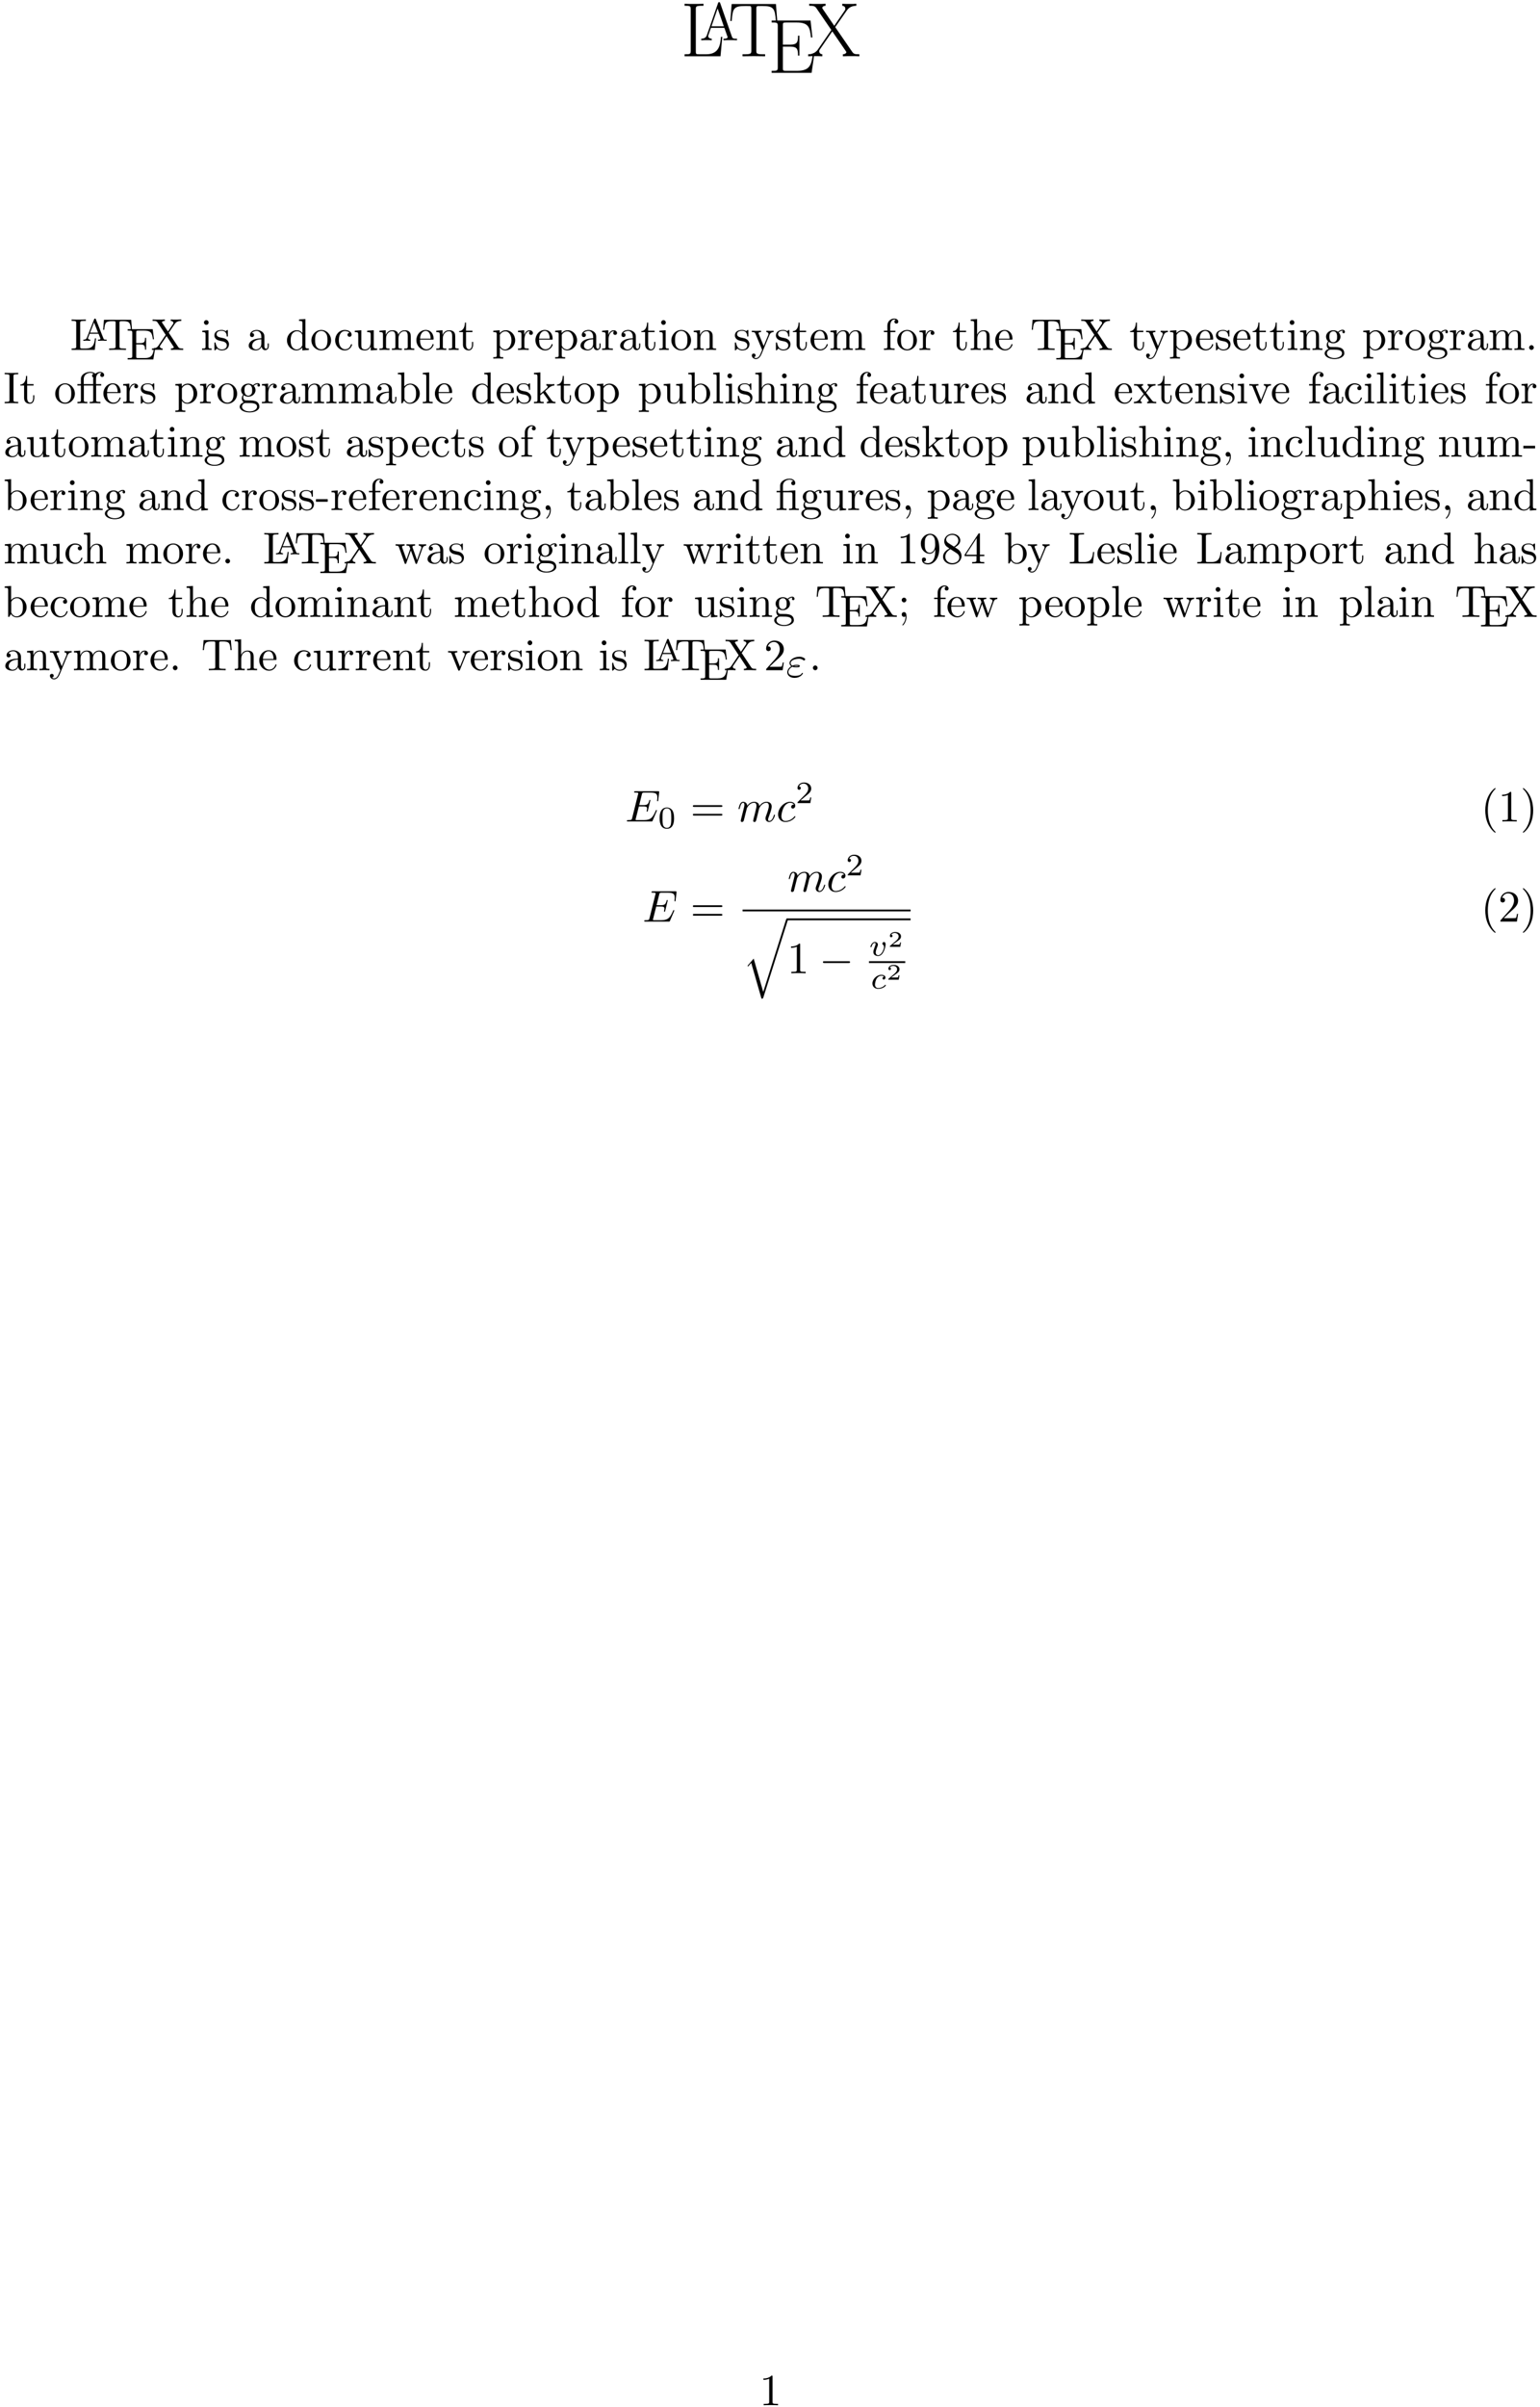 <?xml version="1.0" encoding="UTF-8"?>
<svg xmlns="http://www.w3.org/2000/svg" xmlns:xlink="http://www.w3.org/1999/xlink" width="345pt" height="539pt" viewBox="0 0 345 539" version="1.1">
<defs>
<g>
<symbol overflow="visible" id="glyph0-0">
<path style="stroke:none;" d="M 9.328 -4.359 L 9.016 -4.359 C 8.891 -2.656 8.656 -0.453 5.719 -0.453 L 4.109 -0.453 C 3.422 -0.453 3.391 -0.531 3.391 -1.125 L 3.391 -10.516 C 3.391 -11.141 3.422 -11.312 4.734 -11.312 L 5.109 -11.312 L 5.109 -11.766 C 4.406 -11.719 3.578 -11.719 2.875 -11.719 C 2.344 -11.719 1.375 -11.719 0.875 -11.766 L 0.875 -11.312 C 2.062 -11.312 2.25 -11.312 2.25 -10.531 L 2.25 -1.219 C 2.25 -0.453 2.062 -0.453 0.875 -0.453 L 0.875 0 L 8.922 0 Z M 9.328 -4.359 "/>
</symbol>
<symbol overflow="visible" id="glyph0-1">
<path style="stroke:none;" d="M 10.703 -11.703 L 0.781 -11.703 L 0.484 -7.906 L 0.797 -7.906 C 1.016 -10.766 1.25 -11.266 3.906 -11.266 C 4.219 -11.266 4.719 -11.266 4.859 -11.25 C 5.188 -11.188 5.188 -10.984 5.188 -10.594 L 5.188 -1.25 C 5.188 -0.641 5.125 -0.453 3.703 -0.453 L 3.219 -0.453 L 3.219 0 C 4.047 -0.016 4.906 -0.031 5.75 -0.031 C 6.594 -0.031 7.453 -0.016 8.281 0 L 8.281 -0.453 L 7.797 -0.453 C 6.375 -0.453 6.312 -0.641 6.312 -1.25 L 6.312 -10.594 C 6.312 -10.969 6.312 -11.172 6.625 -11.25 C 6.766 -11.266 7.266 -11.266 7.578 -11.266 C 10.203 -11.266 10.469 -10.766 10.688 -7.906 L 11 -7.906 Z M 10.703 -11.703 "/>
</symbol>
<symbol overflow="visible" id="glyph0-2">
<path style="stroke:none;" d="M 10.453 -4.359 L 10.141 -4.359 C 9.766 -1.828 9.547 -0.453 6.516 -0.453 L 4.109 -0.453 C 3.422 -0.453 3.391 -0.531 3.391 -1.125 L 3.391 -5.875 L 5.016 -5.875 C 6.625 -5.875 6.781 -5.281 6.781 -3.859 L 7.094 -3.859 L 7.094 -8.328 L 6.781 -8.328 C 6.781 -6.906 6.625 -6.312 5.016 -6.312 L 3.391 -6.312 L 3.391 -10.609 C 3.391 -11.188 3.422 -11.281 4.109 -11.281 L 6.469 -11.281 C 9.141 -11.281 9.453 -10.203 9.688 -7.922 L 10 -7.922 L 9.594 -11.719 L 0.875 -11.719 L 0.875 -11.281 C 2.062 -11.281 2.25 -11.281 2.25 -10.5 L 2.25 -1.219 C 2.25 -0.453 2.062 -0.453 0.875 -0.453 L 0.875 0 L 9.828 0 Z M 10.453 -4.359 "/>
</symbol>
<symbol overflow="visible" id="glyph0-3">
<path style="stroke:none;" d="M 6.281 -6.531 L 8.828 -10.188 C 9.094 -10.562 9.609 -11.297 11.016 -11.312 L 11.016 -11.766 C 10.625 -11.719 9.969 -11.719 9.562 -11.719 C 8.984 -11.719 8.281 -11.719 7.859 -11.766 L 7.859 -11.312 C 8.406 -11.266 8.547 -10.922 8.547 -10.641 C 8.547 -10.438 8.453 -10.297 8.328 -10.125 L 6.062 -6.828 L 3.516 -10.562 C 3.391 -10.75 3.375 -10.797 3.375 -10.844 C 3.375 -11 3.562 -11.297 4.125 -11.312 L 4.125 -11.766 C 3.578 -11.719 2.734 -11.719 2.172 -11.719 C 1.719 -11.719 0.859 -11.719 0.453 -11.766 L 0.453 -11.312 C 1.391 -11.312 1.703 -11.281 2.078 -10.75 L 5.406 -5.891 L 2.406 -1.531 C 1.672 -0.469 0.547 -0.453 0.219 -0.453 L 0.219 0 C 0.625 -0.031 1.281 -0.031 1.688 -0.031 C 2.156 -0.031 2.969 -0.031 3.391 0 L 3.391 -0.453 C 2.859 -0.5 2.703 -0.844 2.703 -1.125 C 2.703 -1.344 2.797 -1.469 2.875 -1.578 L 5.625 -5.578 L 8.625 -1.203 C 8.766 -1.016 8.766 -0.969 8.766 -0.906 C 8.766 -0.781 8.609 -0.484 8 -0.453 L 8 0 C 8.562 -0.031 9.406 -0.031 9.969 -0.031 C 10.422 -0.031 11.281 -0.031 11.688 0 L 11.688 -0.453 C 10.594 -0.453 10.422 -0.531 10.078 -1.016 Z M 6.281 -6.531 "/>
</symbol>
<symbol overflow="visible" id="glyph1-0">
<path style="stroke:none;" d="M 4.625 -8.312 C 4.578 -8.469 4.547 -8.531 4.391 -8.531 C 4.219 -8.531 4.203 -8.5 4.141 -8.312 L 1.641 -1.156 C 1.469 -0.672 1.141 -0.359 0.375 -0.344 L 0.375 0 C 1.094 -0.031 1.125 -0.031 1.516 -0.031 C 1.859 -0.031 2.422 -0.031 2.734 0 L 2.734 -0.344 C 2.234 -0.359 1.938 -0.609 1.938 -0.938 C 1.938 -1.016 1.938 -1.047 2 -1.188 L 2.547 -2.781 L 5.562 -2.781 L 6.219 -0.906 C 6.281 -0.766 6.281 -0.734 6.281 -0.703 C 6.281 -0.344 5.672 -0.344 5.359 -0.344 L 5.359 0 C 5.641 -0.031 6.594 -0.031 6.922 -0.031 C 7.25 -0.031 8.109 -0.031 8.391 0 L 8.391 -0.344 C 7.609 -0.344 7.406 -0.344 7.234 -0.844 Z M 4.047 -7.109 L 5.438 -3.125 L 2.672 -3.125 Z M 4.047 -7.109 "/>
</symbol>
<symbol overflow="visible" id="glyph2-0">
<path style="stroke:none;" d="M 5.797 -2.578 L 5.547 -2.578 C 5.438 -1.562 5.297 -0.312 3.547 -0.312 L 2.734 -0.312 C 2.266 -0.312 2.25 -0.375 2.25 -0.703 L 2.25 -6.016 C 2.25 -6.359 2.25 -6.5 3.188 -6.5 L 3.516 -6.5 L 3.516 -6.812 C 3.156 -6.781 2.25 -6.781 1.844 -6.781 C 1.453 -6.781 0.672 -6.781 0.328 -6.812 L 0.328 -6.5 L 0.562 -6.5 C 1.328 -6.5 1.359 -6.391 1.359 -6.031 L 1.359 -0.781 C 1.359 -0.422 1.328 -0.312 0.562 -0.312 L 0.328 -0.312 L 0.328 0 L 5.516 0 Z M 5.797 -2.578 "/>
</symbol>
<symbol overflow="visible" id="glyph2-1">
<path style="stroke:none;" d="M 6.641 -6.75 L 0.547 -6.75 L 0.359 -4.5 L 0.609 -4.5 C 0.75 -6.109 0.891 -6.438 2.406 -6.438 C 2.578 -6.438 2.844 -6.438 2.938 -6.422 C 3.156 -6.375 3.156 -6.266 3.156 -6.047 L 3.156 -0.781 C 3.156 -0.453 3.156 -0.312 2.109 -0.312 L 1.703 -0.312 L 1.703 0 C 2.109 -0.031 3.125 -0.031 3.594 -0.031 C 4.047 -0.031 5.078 -0.031 5.484 0 L 5.484 -0.312 L 5.078 -0.312 C 4.031 -0.312 4.031 -0.453 4.031 -0.781 L 4.031 -6.047 C 4.031 -6.234 4.031 -6.375 4.219 -6.422 C 4.328 -6.438 4.594 -6.438 4.781 -6.438 C 6.297 -6.438 6.438 -6.109 6.578 -4.5 L 6.828 -4.5 Z M 6.641 -6.75 "/>
</symbol>
<symbol overflow="visible" id="glyph2-2">
<path style="stroke:none;" d="M 1.359 -0.781 C 1.359 -0.422 1.328 -0.312 0.562 -0.312 L 0.328 -0.312 L 0.328 0 L 6.078 0 L 6.5 -2.578 L 6.25 -2.578 C 6 -1.031 5.766 -0.312 4.062 -0.312 L 2.734 -0.312 C 2.266 -0.312 2.25 -0.375 2.25 -0.703 L 2.25 -3.375 L 3.141 -3.375 C 4.109 -3.375 4.219 -3.047 4.219 -2.203 L 4.469 -2.203 L 4.469 -4.844 L 4.219 -4.844 C 4.219 -3.984 4.109 -3.672 3.141 -3.672 L 2.25 -3.672 L 2.25 -6.078 C 2.25 -6.406 2.266 -6.469 2.734 -6.469 L 4.016 -6.469 C 5.547 -6.469 5.812 -5.922 5.969 -4.531 L 6.219 -4.531 L 5.938 -6.781 L 0.328 -6.781 L 0.328 -6.469 L 0.562 -6.469 C 1.328 -6.469 1.359 -6.359 1.359 -6 Z M 1.359 -0.781 "/>
</symbol>
<symbol overflow="visible" id="glyph2-3">
<path style="stroke:none;" d="M 4 -3.844 L 5.375 -5.859 C 5.594 -6.172 5.938 -6.484 6.812 -6.5 L 6.812 -6.812 C 6.438 -6.797 5.969 -6.781 5.719 -6.781 C 5.312 -6.781 4.828 -6.781 4.438 -6.812 L 4.438 -6.5 C 4.828 -6.484 5.047 -6.266 5.047 -6.047 C 5.047 -5.938 5.031 -5.922 4.969 -5.812 L 3.828 -4.125 L 2.547 -6.047 C 2.516 -6.078 2.469 -6.156 2.469 -6.203 C 2.469 -6.312 2.688 -6.484 3.125 -6.5 L 3.125 -6.812 C 2.766 -6.781 2.047 -6.781 1.672 -6.781 C 1.359 -6.781 0.734 -6.781 0.375 -6.812 L 0.375 -6.5 L 0.562 -6.5 C 1.109 -6.5 1.297 -6.438 1.484 -6.156 L 3.312 -3.375 L 1.688 -0.969 C 1.547 -0.766 1.25 -0.312 0.234 -0.312 L 0.234 0 C 0.594 -0.016 1.016 -0.031 1.344 -0.031 C 1.719 -0.031 2.266 -0.031 2.625 0 L 2.625 -0.312 C 2.156 -0.312 2 -0.594 2 -0.766 C 2 -0.859 2.031 -0.891 2.094 -1 L 3.516 -3.094 L 5.078 -0.719 C 5.109 -0.672 5.141 -0.641 5.141 -0.609 C 5.141 -0.484 4.922 -0.312 4.484 -0.312 L 4.484 0 C 4.828 -0.031 5.562 -0.031 5.938 -0.031 C 6.359 -0.031 6.812 -0.016 7.234 0 L 7.234 -0.312 L 7.047 -0.312 C 6.531 -0.312 6.312 -0.359 6.109 -0.672 Z M 4 -3.844 "/>
</symbol>
<symbol overflow="visible" id="glyph2-4">
<path style="stroke:none;" d="M 1.766 -4.406 L 0.375 -4.297 L 0.375 -3.984 C 1.016 -3.984 1.109 -3.922 1.109 -3.438 L 1.109 -0.75 C 1.109 -0.312 1 -0.312 0.328 -0.312 L 0.328 0 C 0.641 -0.016 1.188 -0.031 1.422 -0.031 C 1.781 -0.031 2.125 -0.016 2.469 0 L 2.469 -0.312 C 1.797 -0.312 1.766 -0.359 1.766 -0.75 Z M 1.797 -6.141 C 1.797 -6.453 1.562 -6.672 1.281 -6.672 C 0.969 -6.672 0.75 -6.406 0.75 -6.141 C 0.75 -5.875 0.969 -5.609 1.281 -5.609 C 1.562 -5.609 1.797 -5.828 1.797 -6.141 Z M 1.797 -6.141 "/>
</symbol>
<symbol overflow="visible" id="glyph2-5">
<path style="stroke:none;" d="M 2.078 -1.938 C 2.297 -1.891 3.109 -1.734 3.109 -1.016 C 3.109 -0.516 2.766 -0.109 1.984 -0.109 C 1.141 -0.109 0.781 -0.672 0.594 -1.531 C 0.562 -1.656 0.562 -1.688 0.453 -1.688 C 0.328 -1.688 0.328 -1.625 0.328 -1.453 L 0.328 -0.125 C 0.328 0.047 0.328 0.109 0.438 0.109 C 0.484 0.109 0.5 0.094 0.688 -0.094 C 0.703 -0.109 0.703 -0.125 0.891 -0.312 C 1.328 0.094 1.781 0.109 1.984 0.109 C 3.125 0.109 3.594 -0.562 3.594 -1.281 C 3.594 -1.797 3.297 -2.109 3.172 -2.219 C 2.844 -2.547 2.453 -2.625 2.031 -2.703 C 1.469 -2.812 0.812 -2.938 0.812 -3.516 C 0.812 -3.875 1.062 -4.281 1.922 -4.281 C 3.016 -4.281 3.078 -3.375 3.094 -3.078 C 3.094 -2.984 3.188 -2.984 3.203 -2.984 C 3.344 -2.984 3.344 -3.031 3.344 -3.219 L 3.344 -4.234 C 3.344 -4.391 3.344 -4.469 3.234 -4.469 C 3.188 -4.469 3.156 -4.469 3.031 -4.344 C 3 -4.312 2.906 -4.219 2.859 -4.188 C 2.484 -4.469 2.078 -4.469 1.922 -4.469 C 0.703 -4.469 0.328 -3.797 0.328 -3.234 C 0.328 -2.891 0.484 -2.609 0.75 -2.391 C 1.078 -2.141 1.359 -2.078 2.078 -1.938 Z M 2.078 -1.938 "/>
</symbol>
<symbol overflow="visible" id="glyph2-6">
<path style="stroke:none;" d="M 3.312 -0.75 C 3.359 -0.359 3.625 0.062 4.094 0.062 C 4.312 0.062 4.922 -0.078 4.922 -0.891 L 4.922 -1.453 L 4.672 -1.453 L 4.672 -0.891 C 4.672 -0.312 4.422 -0.25 4.312 -0.25 C 3.984 -0.25 3.938 -0.703 3.938 -0.75 L 3.938 -2.734 C 3.938 -3.156 3.938 -3.547 3.578 -3.922 C 3.188 -4.312 2.688 -4.469 2.219 -4.469 C 1.391 -4.469 0.703 -4 0.703 -3.344 C 0.703 -3.047 0.906 -2.875 1.172 -2.875 C 1.453 -2.875 1.625 -3.078 1.625 -3.328 C 1.625 -3.453 1.578 -3.781 1.109 -3.781 C 1.391 -4.141 1.875 -4.25 2.188 -4.25 C 2.688 -4.25 3.25 -3.859 3.25 -2.969 L 3.25 -2.609 C 2.734 -2.578 2.047 -2.547 1.422 -2.25 C 0.672 -1.906 0.422 -1.391 0.422 -0.953 C 0.422 -0.141 1.391 0.109 2.016 0.109 C 2.672 0.109 3.125 -0.297 3.312 -0.75 Z M 3.25 -2.391 L 3.25 -1.391 C 3.25 -0.453 2.531 -0.109 2.078 -0.109 C 1.594 -0.109 1.188 -0.453 1.188 -0.953 C 1.188 -1.5 1.609 -2.328 3.25 -2.391 Z M 3.25 -2.391 "/>
</symbol>
<symbol overflow="visible" id="glyph2-7">
<path style="stroke:none;" d="M 3.781 -0.547 L 3.781 0.109 L 5.25 0 L 5.25 -0.312 C 4.562 -0.312 4.469 -0.375 4.469 -0.875 L 4.469 -6.922 L 3.047 -6.812 L 3.047 -6.5 C 3.734 -6.5 3.812 -6.438 3.812 -5.938 L 3.812 -3.781 C 3.531 -4.141 3.094 -4.406 2.562 -4.406 C 1.391 -4.406 0.344 -3.422 0.344 -2.141 C 0.344 -0.875 1.312 0.109 2.453 0.109 C 3.094 0.109 3.531 -0.234 3.781 -0.547 Z M 3.781 -3.219 L 3.781 -1.172 C 3.781 -1 3.781 -0.984 3.672 -0.812 C 3.375 -0.328 2.938 -0.109 2.5 -0.109 C 2.047 -0.109 1.688 -0.375 1.453 -0.75 C 1.203 -1.156 1.172 -1.719 1.172 -2.141 C 1.172 -2.5 1.188 -3.094 1.469 -3.547 C 1.688 -3.859 2.062 -4.188 2.609 -4.188 C 2.953 -4.188 3.375 -4.031 3.672 -3.594 C 3.781 -3.422 3.781 -3.406 3.781 -3.219 Z M 3.781 -3.219 "/>
</symbol>
<symbol overflow="visible" id="glyph2-8">
<path style="stroke:none;" d="M 4.688 -2.141 C 4.688 -3.406 3.703 -4.469 2.5 -4.469 C 1.25 -4.469 0.281 -3.375 0.281 -2.141 C 0.281 -0.844 1.312 0.109 2.484 0.109 C 3.688 0.109 4.688 -0.875 4.688 -2.141 Z M 2.5 -0.141 C 2.062 -0.141 1.625 -0.344 1.359 -0.812 C 1.109 -1.25 1.109 -1.859 1.109 -2.219 C 1.109 -2.609 1.109 -3.141 1.344 -3.578 C 1.609 -4.031 2.078 -4.25 2.484 -4.25 C 2.922 -4.25 3.344 -4.031 3.609 -3.594 C 3.875 -3.172 3.875 -2.594 3.875 -2.219 C 3.875 -1.859 3.875 -1.312 3.656 -0.875 C 3.422 -0.422 2.984 -0.141 2.5 -0.141 Z M 2.5 -0.141 "/>
</symbol>
<symbol overflow="visible" id="glyph2-9">
<path style="stroke:none;" d="M 1.172 -2.172 C 1.172 -3.797 1.984 -4.219 2.516 -4.219 C 2.609 -4.219 3.234 -4.203 3.578 -3.844 C 3.172 -3.812 3.109 -3.516 3.109 -3.391 C 3.109 -3.125 3.297 -2.938 3.562 -2.938 C 3.828 -2.938 4.031 -3.094 4.031 -3.406 C 4.031 -4.078 3.266 -4.469 2.5 -4.469 C 1.25 -4.469 0.344 -3.391 0.344 -2.156 C 0.344 -0.875 1.328 0.109 2.484 0.109 C 3.812 0.109 4.141 -1.094 4.141 -1.188 C 4.141 -1.281 4.031 -1.281 4 -1.281 C 3.922 -1.281 3.891 -1.25 3.875 -1.188 C 3.594 -0.266 2.938 -0.141 2.578 -0.141 C 2.047 -0.141 1.172 -0.562 1.172 -2.172 Z M 1.172 -2.172 "/>
</symbol>
<symbol overflow="visible" id="glyph2-10">
<path style="stroke:none;" d="M 3.891 -0.781 L 3.891 0.109 L 5.328 0 L 5.328 -0.312 C 4.641 -0.312 4.562 -0.375 4.562 -0.875 L 4.562 -4.406 L 3.094 -4.297 L 3.094 -3.984 C 3.781 -3.984 3.875 -3.922 3.875 -3.422 L 3.875 -1.656 C 3.875 -0.781 3.391 -0.109 2.656 -0.109 C 1.828 -0.109 1.781 -0.578 1.781 -1.094 L 1.781 -4.406 L 0.312 -4.297 L 0.312 -3.984 C 1.094 -3.984 1.094 -3.953 1.094 -3.078 L 1.094 -1.578 C 1.094 -0.797 1.094 0.109 2.609 0.109 C 3.172 0.109 3.609 -0.172 3.891 -0.781 Z M 3.891 -0.781 "/>
</symbol>
<symbol overflow="visible" id="glyph2-11">
<path style="stroke:none;" d="M 1.094 -3.422 L 1.094 -0.75 C 1.094 -0.312 0.984 -0.312 0.312 -0.312 L 0.312 0 C 0.672 -0.016 1.172 -0.031 1.453 -0.031 C 1.703 -0.031 2.219 -0.016 2.562 0 L 2.562 -0.312 C 1.891 -0.312 1.781 -0.312 1.781 -0.75 L 1.781 -2.594 C 1.781 -3.625 2.5 -4.188 3.125 -4.188 C 3.766 -4.188 3.875 -3.656 3.875 -3.078 L 3.875 -0.75 C 3.875 -0.312 3.766 -0.312 3.094 -0.312 L 3.094 0 C 3.438 -0.016 3.953 -0.031 4.219 -0.031 C 4.469 -0.031 5 -0.016 5.328 0 L 5.328 -0.312 C 4.672 -0.312 4.562 -0.312 4.562 -0.75 L 4.562 -2.594 C 4.562 -3.625 5.266 -4.188 5.906 -4.188 C 6.531 -4.188 6.641 -3.656 6.641 -3.078 L 6.641 -0.75 C 6.641 -0.312 6.531 -0.312 5.859 -0.312 L 5.859 0 C 6.203 -0.016 6.719 -0.031 6.984 -0.031 C 7.25 -0.031 7.766 -0.016 8.109 0 L 8.109 -0.312 C 7.594 -0.312 7.344 -0.312 7.328 -0.609 L 7.328 -2.516 C 7.328 -3.375 7.328 -3.672 7.016 -4.031 C 6.875 -4.203 6.547 -4.406 5.969 -4.406 C 5.141 -4.406 4.688 -3.812 4.531 -3.422 C 4.391 -4.297 3.656 -4.406 3.203 -4.406 C 2.469 -4.406 2 -3.984 1.719 -3.359 L 1.719 -4.406 L 0.312 -4.297 L 0.312 -3.984 C 1.016 -3.984 1.094 -3.922 1.094 -3.422 Z M 1.094 -3.422 "/>
</symbol>
<symbol overflow="visible" id="glyph2-12">
<path style="stroke:none;" d="M 1.109 -2.516 C 1.172 -4 2.016 -4.25 2.359 -4.25 C 3.375 -4.25 3.484 -2.906 3.484 -2.516 Z M 1.109 -2.297 L 3.891 -2.297 C 4.109 -2.297 4.141 -2.297 4.141 -2.516 C 4.141 -3.5 3.594 -4.469 2.359 -4.469 C 1.203 -4.469 0.281 -3.438 0.281 -2.188 C 0.281 -0.859 1.328 0.109 2.469 0.109 C 3.688 0.109 4.141 -1 4.141 -1.188 C 4.141 -1.281 4.062 -1.312 4 -1.312 C 3.922 -1.312 3.891 -1.25 3.875 -1.172 C 3.531 -0.141 2.625 -0.141 2.531 -0.141 C 2.031 -0.141 1.641 -0.438 1.406 -0.812 C 1.109 -1.281 1.109 -1.938 1.109 -2.297 Z M 1.109 -2.297 "/>
</symbol>
<symbol overflow="visible" id="glyph2-13">
<path style="stroke:none;" d="M 1.094 -3.422 L 1.094 -0.75 C 1.094 -0.312 0.984 -0.312 0.312 -0.312 L 0.312 0 C 0.672 -0.016 1.172 -0.031 1.453 -0.031 C 1.703 -0.031 2.219 -0.016 2.562 0 L 2.562 -0.312 C 1.891 -0.312 1.781 -0.312 1.781 -0.75 L 1.781 -2.594 C 1.781 -3.625 2.5 -4.188 3.125 -4.188 C 3.766 -4.188 3.875 -3.656 3.875 -3.078 L 3.875 -0.75 C 3.875 -0.312 3.766 -0.312 3.094 -0.312 L 3.094 0 C 3.438 -0.016 3.953 -0.031 4.219 -0.031 C 4.469 -0.031 5 -0.016 5.328 0 L 5.328 -0.312 C 4.812 -0.312 4.562 -0.312 4.562 -0.609 L 4.562 -2.516 C 4.562 -3.375 4.562 -3.672 4.25 -4.031 C 4.109 -4.203 3.781 -4.406 3.203 -4.406 C 2.469 -4.406 2 -3.984 1.719 -3.359 L 1.719 -4.406 L 0.312 -4.297 L 0.312 -3.984 C 1.016 -3.984 1.094 -3.922 1.094 -3.422 Z M 1.094 -3.422 "/>
</symbol>
<symbol overflow="visible" id="glyph2-14">
<path style="stroke:none;" d="M 1.719 -3.984 L 3.156 -3.984 L 3.156 -4.297 L 1.719 -4.297 L 1.719 -6.125 L 1.469 -6.125 C 1.469 -5.312 1.172 -4.25 0.188 -4.203 L 0.188 -3.984 L 1.031 -3.984 L 1.031 -1.234 C 1.031 -0.016 1.969 0.109 2.328 0.109 C 3.031 0.109 3.312 -0.594 3.312 -1.234 L 3.312 -1.797 L 3.062 -1.797 L 3.062 -1.25 C 3.062 -0.516 2.766 -0.141 2.391 -0.141 C 1.719 -0.141 1.719 -1.047 1.719 -1.219 Z M 1.719 -3.984 "/>
</symbol>
<symbol overflow="visible" id="glyph2-15">
<path style="stroke:none;" d="M 1.719 -3.75 L 1.719 -4.406 L 0.281 -4.297 L 0.281 -3.984 C 0.984 -3.984 1.062 -3.922 1.062 -3.484 L 1.062 1.172 C 1.062 1.625 0.953 1.625 0.281 1.625 L 0.281 1.938 C 0.625 1.922 1.141 1.906 1.391 1.906 C 1.672 1.906 2.172 1.922 2.516 1.938 L 2.516 1.625 C 1.859 1.625 1.75 1.625 1.75 1.172 L 1.75 -0.594 C 1.797 -0.422 2.219 0.109 2.969 0.109 C 4.156 0.109 5.188 -0.875 5.188 -2.156 C 5.188 -3.422 4.234 -4.406 3.109 -4.406 C 2.328 -4.406 1.906 -3.969 1.719 -3.75 Z M 1.75 -1.141 L 1.75 -3.359 C 2.031 -3.875 2.516 -4.156 3.031 -4.156 C 3.766 -4.156 4.359 -3.281 4.359 -2.156 C 4.359 -0.953 3.672 -0.109 2.938 -0.109 C 2.531 -0.109 2.156 -0.312 1.891 -0.719 C 1.75 -0.922 1.75 -0.938 1.75 -1.141 Z M 1.75 -1.141 "/>
</symbol>
<symbol overflow="visible" id="glyph2-16">
<path style="stroke:none;" d="M 1.672 -3.312 L 1.672 -4.406 L 0.281 -4.297 L 0.281 -3.984 C 0.984 -3.984 1.062 -3.922 1.062 -3.422 L 1.062 -0.75 C 1.062 -0.312 0.953 -0.312 0.281 -0.312 L 0.281 0 C 0.672 -0.016 1.141 -0.031 1.422 -0.031 C 1.812 -0.031 2.281 -0.031 2.688 0 L 2.688 -0.312 L 2.469 -0.312 C 1.734 -0.312 1.719 -0.422 1.719 -0.781 L 1.719 -2.312 C 1.719 -3.297 2.141 -4.188 2.891 -4.188 C 2.953 -4.188 2.984 -4.188 3 -4.172 C 2.969 -4.172 2.766 -4.047 2.766 -3.781 C 2.766 -3.516 2.984 -3.359 3.203 -3.359 C 3.375 -3.359 3.625 -3.484 3.625 -3.797 C 3.625 -4.109 3.312 -4.406 2.891 -4.406 C 2.156 -4.406 1.797 -3.734 1.672 -3.312 Z M 1.672 -3.312 "/>
</symbol>
<symbol overflow="visible" id="glyph2-17">
<path style="stroke:none;" d="M 4.141 -3.344 C 4.391 -3.984 4.906 -3.984 5.062 -3.984 L 5.062 -4.297 C 4.828 -4.281 4.547 -4.266 4.312 -4.266 C 4.141 -4.266 3.672 -4.281 3.453 -4.297 L 3.453 -3.984 C 3.766 -3.984 3.922 -3.812 3.922 -3.562 C 3.922 -3.453 3.906 -3.438 3.859 -3.312 L 2.844 -0.875 L 1.75 -3.547 C 1.703 -3.656 1.688 -3.688 1.688 -3.734 C 1.688 -3.984 2.047 -3.984 2.25 -3.984 L 2.25 -4.297 C 1.984 -4.281 1.328 -4.266 1.156 -4.266 C 0.891 -4.266 0.484 -4.281 0.188 -4.297 L 0.188 -3.984 C 0.672 -3.984 0.859 -3.984 1 -3.641 L 2.5 0 C 2.438 0.125 2.297 0.453 2.25 0.594 C 2.031 1.141 1.75 1.828 1.109 1.828 C 1.062 1.828 0.828 1.828 0.641 1.641 C 0.953 1.609 1.031 1.391 1.031 1.219 C 1.031 0.969 0.844 0.812 0.609 0.812 C 0.406 0.812 0.188 0.938 0.188 1.234 C 0.188 1.688 0.609 2.047 1.109 2.047 C 1.734 2.047 2.141 1.469 2.375 0.906 Z M 4.141 -3.344 "/>
</symbol>
<symbol overflow="visible" id="glyph2-18">
<path style="stroke:none;" d="M 1.75 -4.297 L 1.75 -5.453 C 1.75 -6.328 2.219 -6.812 2.656 -6.812 C 2.688 -6.812 2.844 -6.812 2.984 -6.734 C 2.875 -6.703 2.688 -6.562 2.688 -6.312 C 2.688 -6.094 2.844 -5.891 3.125 -5.891 C 3.406 -5.891 3.562 -6.094 3.562 -6.328 C 3.562 -6.703 3.188 -7.031 2.656 -7.031 C 1.969 -7.031 1.109 -6.5 1.109 -5.438 L 1.109 -4.297 L 0.328 -4.297 L 0.328 -3.984 L 1.109 -3.984 L 1.109 -0.75 C 1.109 -0.312 1 -0.312 0.344 -0.312 L 0.344 0 C 0.734 -0.016 1.203 -0.031 1.469 -0.031 C 1.875 -0.031 2.344 -0.031 2.734 0 L 2.734 -0.312 L 2.531 -0.312 C 1.797 -0.312 1.781 -0.422 1.781 -0.781 L 1.781 -3.984 L 2.906 -3.984 L 2.906 -4.297 Z M 1.75 -4.297 "/>
</symbol>
<symbol overflow="visible" id="glyph2-19">
<path style="stroke:none;" d="M 1.094 -0.75 C 1.094 -0.312 0.984 -0.312 0.312 -0.312 L 0.312 0 C 0.672 -0.016 1.172 -0.031 1.453 -0.031 C 1.703 -0.031 2.219 -0.016 2.562 0 L 2.562 -0.312 C 1.891 -0.312 1.781 -0.312 1.781 -0.75 L 1.781 -2.594 C 1.781 -3.625 2.5 -4.188 3.125 -4.188 C 3.766 -4.188 3.875 -3.656 3.875 -3.078 L 3.875 -0.75 C 3.875 -0.312 3.766 -0.312 3.094 -0.312 L 3.094 0 C 3.438 -0.016 3.953 -0.031 4.219 -0.031 C 4.469 -0.031 5 -0.016 5.328 0 L 5.328 -0.312 C 4.812 -0.312 4.562 -0.312 4.562 -0.609 L 4.562 -2.516 C 4.562 -3.375 4.562 -3.672 4.25 -4.031 C 4.109 -4.203 3.781 -4.406 3.203 -4.406 C 2.359 -4.406 1.922 -3.812 1.75 -3.422 L 1.75 -6.922 L 0.312 -6.812 L 0.312 -6.5 C 1.016 -6.5 1.094 -6.438 1.094 -5.938 Z M 1.094 -0.75 "/>
</symbol>
<symbol overflow="visible" id="glyph2-20">
<path style="stroke:none;" d="M 2.219 -1.719 C 1.344 -1.719 1.344 -2.719 1.344 -2.938 C 1.344 -3.203 1.359 -3.531 1.5 -3.781 C 1.578 -3.891 1.812 -4.172 2.219 -4.172 C 3.078 -4.172 3.078 -3.188 3.078 -2.953 C 3.078 -2.688 3.078 -2.359 2.922 -2.109 C 2.844 -2 2.609 -1.719 2.219 -1.719 Z M 1.062 -1.328 C 1.062 -1.359 1.062 -1.594 1.219 -1.797 C 1.609 -1.516 2.031 -1.484 2.219 -1.484 C 3.141 -1.484 3.828 -2.172 3.828 -2.938 C 3.828 -3.312 3.672 -3.672 3.422 -3.906 C 3.781 -4.25 4.141 -4.297 4.312 -4.297 C 4.344 -4.297 4.391 -4.297 4.422 -4.281 C 4.312 -4.25 4.25 -4.141 4.25 -4.016 C 4.25 -3.844 4.391 -3.734 4.547 -3.734 C 4.641 -3.734 4.828 -3.797 4.828 -4.031 C 4.828 -4.203 4.719 -4.516 4.328 -4.516 C 4.125 -4.516 3.688 -4.453 3.266 -4.047 C 2.844 -4.375 2.438 -4.406 2.219 -4.406 C 1.281 -4.406 0.594 -3.719 0.594 -2.953 C 0.594 -2.516 0.812 -2.141 1.062 -1.922 C 0.938 -1.781 0.75 -1.453 0.75 -1.094 C 0.75 -0.781 0.891 -0.406 1.203 -0.203 C 0.594 -0.047 0.281 0.391 0.281 0.781 C 0.281 1.5 1.266 2.047 2.484 2.047 C 3.656 2.047 4.688 1.547 4.688 0.766 C 4.688 0.422 4.562 -0.094 4.047 -0.375 C 3.516 -0.641 2.938 -0.641 2.328 -0.641 C 2.078 -0.641 1.656 -0.641 1.578 -0.656 C 1.266 -0.703 1.062 -1 1.062 -1.328 Z M 2.5 1.828 C 1.484 1.828 0.797 1.312 0.797 0.781 C 0.797 0.328 1.172 -0.047 1.609 -0.062 L 2.203 -0.062 C 3.062 -0.062 4.172 -0.062 4.172 0.781 C 4.172 1.328 3.469 1.828 2.5 1.828 Z M 2.5 1.828 "/>
</symbol>
<symbol overflow="visible" id="glyph2-21">
<path style="stroke:none;" d="M 1.906 -0.531 C 1.906 -0.812 1.672 -1.062 1.391 -1.062 C 1.094 -1.062 0.859 -0.812 0.859 -0.531 C 0.859 -0.234 1.094 0 1.391 0 C 1.672 0 1.906 -0.234 1.906 -0.531 Z M 1.906 -0.531 "/>
</symbol>
<symbol overflow="visible" id="glyph2-22">
<path style="stroke:none;" d="M 2.25 -6.031 C 2.25 -6.391 2.266 -6.5 3.062 -6.5 L 3.312 -6.5 L 3.312 -6.812 C 2.969 -6.781 2.188 -6.781 1.797 -6.781 C 1.422 -6.781 0.625 -6.781 0.281 -6.812 L 0.281 -6.5 L 0.531 -6.5 C 1.328 -6.5 1.359 -6.391 1.359 -6.031 L 1.359 -0.781 C 1.359 -0.422 1.328 -0.312 0.531 -0.312 L 0.281 -0.312 L 0.281 0 C 0.625 -0.031 1.422 -0.031 1.797 -0.031 C 2.188 -0.031 2.969 -0.031 3.312 0 L 3.312 -0.312 L 3.062 -0.312 C 2.266 -0.312 2.25 -0.422 2.25 -0.781 Z M 2.25 -6.031 "/>
</symbol>
<symbol overflow="visible" id="glyph2-23">
<path style="stroke:none;" d="M 4.469 -3.984 L 5.609 -3.984 L 5.609 -4.297 L 4.438 -4.297 L 4.438 -5.453 C 4.438 -6.344 4.922 -6.812 5.359 -6.812 C 5.391 -6.812 5.547 -6.812 5.688 -6.734 C 5.578 -6.703 5.391 -6.562 5.391 -6.312 C 5.391 -6.094 5.547 -5.891 5.828 -5.891 C 6.109 -5.891 6.266 -6.094 6.266 -6.328 C 6.266 -6.688 5.906 -7.031 5.359 -7.031 C 4.766 -7.031 4.328 -6.656 4.281 -6.609 C 3.984 -6.984 3.422 -7.031 3.156 -7.031 C 2.219 -7.031 1.062 -6.516 1.062 -5.438 L 1.062 -4.297 L 0.266 -4.297 L 0.266 -3.984 L 1.062 -3.984 L 1.062 -0.75 C 1.062 -0.312 0.953 -0.312 0.281 -0.312 L 0.281 0 C 0.609 -0.016 1.141 -0.031 1.391 -0.031 C 1.641 -0.031 2.125 -0.016 2.5 0 L 2.5 -0.312 C 1.828 -0.312 1.719 -0.312 1.719 -0.75 L 1.719 -3.984 L 3.812 -3.984 L 3.812 -0.75 C 3.812 -0.312 3.703 -0.312 3.031 -0.312 L 3.031 0 C 3.422 -0.016 3.891 -0.031 4.172 -0.031 C 4.562 -0.031 5.031 -0.031 5.438 0 L 5.438 -0.312 L 5.219 -0.312 C 4.484 -0.312 4.469 -0.422 4.469 -0.781 Z M 1.688 -4.297 L 1.688 -5.422 C 1.688 -6.391 2.5 -6.812 3.156 -6.812 C 3.641 -6.812 3.922 -6.625 3.922 -6.625 L 3.922 -6.609 C 3.766 -6.594 3.562 -6.453 3.562 -6.188 C 3.562 -6.125 3.562 -5.875 3.844 -5.781 C 3.812 -5.656 3.812 -5.562 3.812 -5.438 L 3.812 -4.297 Z M 1.688 -4.297 "/>
</symbol>
<symbol overflow="visible" id="glyph2-24">
<path style="stroke:none;" d="M 1.719 -3.766 L 1.719 -6.922 L 0.281 -6.812 L 0.281 -6.5 C 0.984 -6.5 1.062 -6.438 1.062 -5.938 L 1.062 0 L 1.312 0 C 1.312 -0.016 1.391 -0.156 1.672 -0.625 C 1.812 -0.391 2.234 0.109 2.969 0.109 C 4.156 0.109 5.188 -0.875 5.188 -2.156 C 5.188 -3.422 4.219 -4.406 3.078 -4.406 C 2.297 -4.406 1.875 -3.938 1.719 -3.766 Z M 1.75 -1.141 L 1.75 -3.188 C 1.75 -3.375 1.75 -3.391 1.859 -3.547 C 2.25 -4.109 2.797 -4.188 3.031 -4.188 C 3.484 -4.188 3.844 -3.922 4.078 -3.547 C 4.344 -3.141 4.359 -2.578 4.359 -2.156 C 4.359 -1.797 4.344 -1.203 4.062 -0.75 C 3.844 -0.438 3.469 -0.109 2.938 -0.109 C 2.484 -0.109 2.125 -0.344 1.891 -0.719 C 1.75 -0.922 1.75 -0.953 1.75 -1.141 Z M 1.75 -1.141 "/>
</symbol>
<symbol overflow="visible" id="glyph2-25">
<path style="stroke:none;" d="M 1.766 -6.922 L 0.328 -6.812 L 0.328 -6.5 C 1.031 -6.5 1.109 -6.438 1.109 -5.938 L 1.109 -0.75 C 1.109 -0.312 1 -0.312 0.328 -0.312 L 0.328 0 C 0.656 -0.016 1.188 -0.031 1.438 -0.031 C 1.688 -0.031 2.172 -0.016 2.547 0 L 2.547 -0.312 C 1.875 -0.312 1.766 -0.312 1.766 -0.75 Z M 1.766 -6.922 "/>
</symbol>
<symbol overflow="visible" id="glyph2-26">
<path style="stroke:none;" d="M 1.062 -0.75 C 1.062 -0.312 0.953 -0.312 0.281 -0.312 L 0.281 0 C 0.609 -0.016 1.078 -0.031 1.359 -0.031 C 1.672 -0.031 2.062 -0.016 2.469 0 L 2.469 -0.312 C 1.797 -0.312 1.688 -0.312 1.688 -0.75 L 1.688 -1.781 L 2.328 -2.328 C 3.094 -1.281 3.516 -0.719 3.516 -0.531 C 3.516 -0.344 3.344 -0.312 3.156 -0.312 L 3.156 0 C 3.422 -0.016 4.016 -0.031 4.234 -0.031 C 4.516 -0.031 4.812 -0.016 5.094 0 L 5.094 -0.312 C 4.719 -0.312 4.5 -0.312 4.125 -0.844 L 2.859 -2.625 C 2.844 -2.641 2.797 -2.703 2.797 -2.734 C 2.797 -2.766 3.516 -3.375 3.609 -3.453 C 4.234 -3.953 4.656 -3.984 4.859 -3.984 L 4.859 -4.297 C 4.578 -4.266 4.453 -4.266 4.172 -4.266 C 3.812 -4.266 3.188 -4.281 3.047 -4.297 L 3.047 -3.984 C 3.234 -3.984 3.344 -3.875 3.344 -3.734 C 3.344 -3.531 3.203 -3.422 3.125 -3.344 L 1.719 -2.141 L 1.719 -6.922 L 0.281 -6.812 L 0.281 -6.5 C 0.984 -6.5 1.062 -6.438 1.062 -5.938 Z M 1.062 -0.75 "/>
</symbol>
<symbol overflow="visible" id="glyph2-27">
<path style="stroke:none;" d="M 2.859 -2.344 C 3.156 -2.719 3.531 -3.203 3.781 -3.469 C 4.094 -3.828 4.5 -3.984 4.969 -3.984 L 4.969 -4.297 C 4.703 -4.281 4.406 -4.266 4.141 -4.266 C 3.844 -4.266 3.312 -4.281 3.188 -4.297 L 3.188 -3.984 C 3.406 -3.969 3.484 -3.844 3.484 -3.672 C 3.484 -3.516 3.375 -3.391 3.328 -3.328 L 2.719 -2.547 L 1.938 -3.562 C 1.844 -3.656 1.844 -3.672 1.844 -3.734 C 1.844 -3.891 2 -3.984 2.188 -3.984 L 2.188 -4.297 C 1.938 -4.281 1.281 -4.266 1.109 -4.266 C 0.906 -4.266 0.438 -4.281 0.172 -4.297 L 0.172 -3.984 C 0.875 -3.984 0.875 -3.984 1.344 -3.375 L 2.328 -2.094 L 1.391 -0.906 C 0.922 -0.328 0.328 -0.312 0.125 -0.312 L 0.125 0 C 0.375 -0.016 0.688 -0.031 0.953 -0.031 C 1.234 -0.031 1.656 -0.016 1.891 0 L 1.891 -0.312 C 1.672 -0.344 1.609 -0.469 1.609 -0.625 C 1.609 -0.844 1.891 -1.172 2.5 -1.891 L 3.266 -0.891 C 3.344 -0.781 3.469 -0.625 3.469 -0.562 C 3.469 -0.469 3.375 -0.312 3.109 -0.312 L 3.109 0 C 3.406 -0.016 3.969 -0.031 4.188 -0.031 C 4.453 -0.031 4.844 -0.016 5.141 0 L 5.141 -0.312 C 4.609 -0.312 4.422 -0.328 4.203 -0.625 Z M 2.859 -2.344 "/>
</symbol>
<symbol overflow="visible" id="glyph2-28">
<path style="stroke:none;" d="M 4.141 -3.312 C 4.234 -3.547 4.406 -3.984 5.062 -3.984 L 5.062 -4.297 C 4.828 -4.281 4.547 -4.266 4.312 -4.266 C 4.078 -4.266 3.625 -4.281 3.453 -4.297 L 3.453 -3.984 C 3.812 -3.984 3.922 -3.75 3.922 -3.562 C 3.922 -3.469 3.906 -3.422 3.875 -3.312 L 2.844 -0.781 L 1.734 -3.562 C 1.672 -3.688 1.672 -3.703 1.672 -3.734 C 1.672 -3.984 2.062 -3.984 2.25 -3.984 L 2.25 -4.297 C 1.938 -4.281 1.391 -4.266 1.156 -4.266 C 0.891 -4.266 0.484 -4.281 0.188 -4.297 L 0.188 -3.984 C 0.812 -3.984 0.859 -3.922 0.984 -3.625 L 2.422 -0.078 C 2.484 0.062 2.5 0.109 2.625 0.109 C 2.766 0.109 2.797 0.016 2.844 -0.078 Z M 4.141 -3.312 "/>
</symbol>
<symbol overflow="visible" id="glyph2-29">
<path style="stroke:none;" d="M 2.031 -0.016 C 2.031 -0.641 1.781 -1.062 1.391 -1.062 C 1.031 -1.062 0.859 -0.781 0.859 -0.531 C 0.859 -0.266 1.031 0 1.391 0 C 1.547 0 1.672 -0.062 1.766 -0.141 L 1.781 -0.156 C 1.797 -0.156 1.797 -0.156 1.797 -0.016 C 1.797 0.625 1.531 1.234 1.094 1.703 C 1.031 1.766 1.016 1.781 1.016 1.812 C 1.016 1.891 1.062 1.922 1.109 1.922 C 1.234 1.922 2.031 1.141 2.031 -0.016 Z M 2.031 -0.016 "/>
</symbol>
<symbol overflow="visible" id="glyph2-30">
<path style="stroke:none;" d="M 2.75 -1.859 L 2.75 -2.438 L 0.109 -2.438 L 0.109 -1.859 Z M 2.75 -1.859 "/>
</symbol>
<symbol overflow="visible" id="glyph2-31">
<path style="stroke:none;" d="M 3.297 -3.984 C 3.75 -3.984 3.812 -3.859 3.812 -3.453 L 3.812 -0.75 C 3.812 -0.312 3.703 -0.312 3.047 -0.312 L 3.047 0 C 3.375 -0.016 3.891 -0.031 4.141 -0.031 C 4.391 -0.031 4.891 -0.016 5.25 0 L 5.25 -0.312 C 4.578 -0.312 4.469 -0.312 4.469 -0.75 L 4.469 -4.422 L 3.219 -4.328 C 3.062 -4.312 3.047 -4.312 3.047 -4.312 C 3.016 -4.297 3 -4.297 2.859 -4.297 L 1.688 -4.297 L 1.688 -5.422 C 1.688 -6.406 2.547 -6.812 3.156 -6.812 C 3.453 -6.812 3.812 -6.703 4.016 -6.484 C 3.609 -6.453 3.547 -6.188 3.547 -6.016 C 3.547 -5.688 3.812 -5.562 4 -5.562 C 4.234 -5.562 4.453 -5.719 4.453 -6.016 C 4.453 -6.609 3.906 -7.031 3.172 -7.031 C 2.25 -7.031 1.062 -6.516 1.062 -5.438 L 1.062 -4.297 L 0.266 -4.297 L 0.266 -3.984 L 1.062 -3.984 L 1.062 -0.75 C 1.062 -0.312 0.953 -0.312 0.281 -0.312 L 0.281 0 C 0.609 -0.016 1.141 -0.031 1.391 -0.031 C 1.641 -0.031 2.125 -0.016 2.5 0 L 2.5 -0.312 C 1.828 -0.312 1.719 -0.312 1.719 -0.75 L 1.719 -3.984 Z M 3.297 -3.984 "/>
</symbol>
<symbol overflow="visible" id="glyph2-32">
<path style="stroke:none;" d="M 6.172 -3.344 C 6.344 -3.844 6.656 -3.984 7.016 -3.984 L 7.016 -4.297 C 6.781 -4.281 6.5 -4.266 6.281 -4.266 C 5.984 -4.266 5.547 -4.281 5.359 -4.297 L 5.359 -3.984 C 5.719 -3.984 5.938 -3.797 5.938 -3.516 C 5.938 -3.453 5.938 -3.422 5.875 -3.297 L 4.969 -0.75 L 3.984 -3.531 C 3.953 -3.656 3.938 -3.672 3.938 -3.719 C 3.938 -3.984 4.328 -3.984 4.531 -3.984 L 4.531 -4.297 C 4.234 -4.281 3.734 -4.266 3.484 -4.266 C 3.188 -4.266 2.906 -4.281 2.609 -4.297 L 2.609 -3.984 C 2.969 -3.984 3.125 -3.969 3.234 -3.844 C 3.281 -3.781 3.391 -3.484 3.453 -3.297 L 2.609 -0.875 L 1.656 -3.531 C 1.609 -3.656 1.609 -3.672 1.609 -3.719 C 1.609 -3.984 2 -3.984 2.188 -3.984 L 2.188 -4.297 C 1.891 -4.281 1.328 -4.266 1.109 -4.266 C 1.062 -4.266 0.531 -4.281 0.172 -4.297 L 0.172 -3.984 C 0.672 -3.984 0.797 -3.953 0.922 -3.641 L 2.172 -0.109 C 2.219 0.031 2.25 0.109 2.375 0.109 C 2.516 0.109 2.531 0.047 2.578 -0.094 L 3.594 -2.906 L 4.609 -0.078 C 4.641 0.031 4.672 0.109 4.812 0.109 C 4.938 0.109 4.969 0.016 5 -0.078 Z M 6.172 -3.344 "/>
</symbol>
<symbol overflow="visible" id="glyph2-33">
<path style="stroke:none;" d="M 2.938 -6.375 C 2.938 -6.625 2.938 -6.641 2.703 -6.641 C 2.078 -6 1.203 -6 0.891 -6 L 0.891 -5.688 C 1.094 -5.688 1.672 -5.688 2.188 -5.953 L 2.188 -0.781 C 2.188 -0.422 2.156 -0.312 1.266 -0.312 L 0.953 -0.312 L 0.953 0 C 1.297 -0.031 2.156 -0.031 2.562 -0.031 C 2.953 -0.031 3.828 -0.031 4.172 0 L 4.172 -0.312 L 3.859 -0.312 C 2.953 -0.312 2.938 -0.422 2.938 -0.781 Z M 2.938 -6.375 "/>
</symbol>
<symbol overflow="visible" id="glyph2-34">
<path style="stroke:none;" d="M 3.656 -3.172 L 3.656 -2.844 C 3.656 -0.516 2.625 -0.062 2.047 -0.062 C 1.875 -0.062 1.328 -0.078 1.062 -0.422 C 1.5 -0.422 1.578 -0.703 1.578 -0.875 C 1.578 -1.188 1.344 -1.328 1.125 -1.328 C 0.969 -1.328 0.672 -1.25 0.672 -0.859 C 0.672 -0.188 1.203 0.219 2.047 0.219 C 3.344 0.219 4.562 -1.141 4.562 -3.281 C 4.562 -5.969 3.406 -6.641 2.516 -6.641 C 1.969 -6.641 1.484 -6.453 1.062 -6.016 C 0.641 -5.562 0.422 -5.141 0.422 -4.391 C 0.422 -3.156 1.297 -2.172 2.406 -2.172 C 3.016 -2.172 3.422 -2.594 3.656 -3.172 Z M 2.422 -2.406 C 2.266 -2.406 1.797 -2.406 1.5 -3.031 C 1.312 -3.406 1.312 -3.891 1.312 -4.391 C 1.312 -4.922 1.312 -5.391 1.531 -5.766 C 1.797 -6.266 2.172 -6.391 2.516 -6.391 C 2.984 -6.391 3.312 -6.047 3.484 -5.609 C 3.594 -5.281 3.641 -4.656 3.641 -4.203 C 3.641 -3.375 3.297 -2.406 2.422 -2.406 Z M 2.422 -2.406 "/>
</symbol>
<symbol overflow="visible" id="glyph2-35">
<path style="stroke:none;" d="M 1.625 -4.562 C 1.172 -4.859 1.125 -5.188 1.125 -5.359 C 1.125 -5.969 1.781 -6.391 2.484 -6.391 C 3.203 -6.391 3.844 -5.875 3.844 -5.156 C 3.844 -4.578 3.453 -4.109 2.859 -3.766 Z M 3.078 -3.609 C 3.797 -3.984 4.281 -4.5 4.281 -5.156 C 4.281 -6.078 3.406 -6.641 2.5 -6.641 C 1.5 -6.641 0.688 -5.906 0.688 -4.969 C 0.688 -4.797 0.703 -4.344 1.125 -3.875 C 1.234 -3.766 1.609 -3.516 1.859 -3.344 C 1.281 -3.047 0.422 -2.5 0.422 -1.5 C 0.422 -0.453 1.438 0.219 2.484 0.219 C 3.609 0.219 4.562 -0.609 4.562 -1.672 C 4.562 -2.031 4.453 -2.484 4.062 -2.906 C 3.875 -3.109 3.719 -3.203 3.078 -3.609 Z M 2.078 -3.188 L 3.312 -2.406 C 3.594 -2.219 4.062 -1.922 4.062 -1.312 C 4.062 -0.578 3.312 -0.062 2.5 -0.062 C 1.641 -0.062 0.922 -0.672 0.922 -1.5 C 0.922 -2.078 1.234 -2.719 2.078 -3.188 Z M 2.078 -3.188 "/>
</symbol>
<symbol overflow="visible" id="glyph2-36">
<path style="stroke:none;" d="M 2.938 -1.641 L 2.938 -0.781 C 2.938 -0.422 2.906 -0.312 2.172 -0.312 L 1.969 -0.312 L 1.969 0 C 2.375 -0.031 2.891 -0.031 3.312 -0.031 C 3.734 -0.031 4.25 -0.031 4.672 0 L 4.672 -0.312 L 4.453 -0.312 C 3.719 -0.312 3.703 -0.422 3.703 -0.781 L 3.703 -1.641 L 4.688 -1.641 L 4.688 -1.953 L 3.703 -1.953 L 3.703 -6.484 C 3.703 -6.688 3.703 -6.75 3.531 -6.75 C 3.453 -6.75 3.422 -6.75 3.344 -6.625 L 0.281 -1.953 L 0.281 -1.641 Z M 2.984 -1.953 L 0.562 -1.953 L 2.984 -5.672 Z M 2.984 -1.953 "/>
</symbol>
<symbol overflow="visible" id="glyph2-37">
<path style="stroke:none;" d="M 1.906 -3.766 C 1.906 -4.062 1.672 -4.297 1.391 -4.297 C 1.094 -4.297 0.859 -4.062 0.859 -3.766 C 0.859 -3.484 1.094 -3.234 1.391 -3.234 C 1.672 -3.234 1.906 -3.484 1.906 -3.766 Z M 1.719 -0.109 C 1.719 0.172 1.719 0.953 1.094 1.688 C 1.016 1.766 1.016 1.781 1.016 1.812 C 1.016 1.891 1.062 1.922 1.109 1.922 C 1.219 1.922 1.938 1.125 1.938 -0.031 C 1.938 -0.312 1.922 -1.062 1.391 -1.062 C 1.031 -1.062 0.859 -0.781 0.859 -0.531 C 0.859 -0.266 1.031 0 1.391 0 C 1.438 0 1.453 0 1.469 -0.016 C 1.531 -0.016 1.641 -0.047 1.719 -0.109 Z M 1.719 -0.109 "/>
</symbol>
<symbol overflow="visible" id="glyph2-38">
<path style="stroke:none;" d="M 1.266 -0.766 L 2.328 -1.797 C 3.875 -3.172 4.469 -3.703 4.469 -4.703 C 4.469 -5.844 3.578 -6.641 2.359 -6.641 C 1.234 -6.641 0.5 -5.719 0.5 -4.828 C 0.5 -4.281 1 -4.281 1.031 -4.281 C 1.203 -4.281 1.547 -4.391 1.547 -4.812 C 1.547 -5.062 1.359 -5.328 1.016 -5.328 C 0.938 -5.328 0.922 -5.328 0.891 -5.312 C 1.109 -5.969 1.656 -6.328 2.234 -6.328 C 3.141 -6.328 3.562 -5.516 3.562 -4.703 C 3.562 -3.906 3.078 -3.125 2.516 -2.5 L 0.609 -0.375 C 0.5 -0.266 0.5 -0.234 0.5 0 L 4.203 0 L 4.469 -1.734 L 4.234 -1.734 C 4.172 -1.438 4.109 -1 4 -0.844 C 3.938 -0.766 3.281 -0.766 3.062 -0.766 Z M 1.266 -0.766 "/>
</symbol>
<symbol overflow="visible" id="glyph2-39">
<path style="stroke:none;" d="M 6.844 -3.266 C 7 -3.266 7.188 -3.266 7.188 -3.453 C 7.188 -3.656 7 -3.656 6.859 -3.656 L 0.891 -3.656 C 0.75 -3.656 0.562 -3.656 0.562 -3.453 C 0.562 -3.266 0.75 -3.266 0.891 -3.266 Z M 6.859 -1.328 C 7 -1.328 7.188 -1.328 7.188 -1.531 C 7.188 -1.719 7 -1.719 6.844 -1.719 L 0.891 -1.719 C 0.75 -1.719 0.562 -1.719 0.562 -1.531 C 0.562 -1.328 0.75 -1.328 0.891 -1.328 Z M 6.859 -1.328 "/>
</symbol>
<symbol overflow="visible" id="glyph2-40">
<path style="stroke:none;" d="M 3.297 2.391 C 3.297 2.359 3.297 2.344 3.125 2.172 C 1.891 0.922 1.562 -0.969 1.562 -2.5 C 1.562 -4.234 1.938 -5.969 3.172 -7.203 C 3.297 -7.328 3.297 -7.344 3.297 -7.375 C 3.297 -7.453 3.266 -7.484 3.203 -7.484 C 3.094 -7.484 2.203 -6.797 1.609 -5.531 C 1.109 -4.438 0.984 -3.328 0.984 -2.5 C 0.984 -1.719 1.094 -0.516 1.641 0.625 C 2.25 1.844 3.094 2.5 3.203 2.5 C 3.266 2.5 3.297 2.469 3.297 2.391 Z M 3.297 2.391 "/>
</symbol>
<symbol overflow="visible" id="glyph2-41">
<path style="stroke:none;" d="M 2.875 -2.5 C 2.875 -3.266 2.766 -4.469 2.219 -5.609 C 1.625 -6.828 0.766 -7.484 0.672 -7.484 C 0.609 -7.484 0.562 -7.438 0.562 -7.375 C 0.562 -7.344 0.562 -7.328 0.75 -7.141 C 1.734 -6.156 2.297 -4.578 2.297 -2.5 C 2.297 -0.781 1.938 0.969 0.703 2.219 C 0.562 2.344 0.562 2.359 0.562 2.391 C 0.562 2.453 0.609 2.5 0.672 2.5 C 0.766 2.5 1.672 1.812 2.25 0.547 C 2.766 -0.547 2.875 -1.656 2.875 -2.5 Z M 2.875 -2.5 "/>
</symbol>
<symbol overflow="visible" id="glyph3-0">
<path style="stroke:none;" d="M 3.125 -4.812 C 3.094 -4.922 3.062 -4.969 2.938 -4.969 C 2.797 -4.969 2.781 -4.922 2.734 -4.812 L 1.125 -0.734 C 1.062 -0.562 0.938 -0.25 0.312 -0.25 L 0.312 0 C 0.547 -0.016 0.797 -0.031 1.031 -0.031 C 1.312 -0.031 1.828 0 1.875 0 L 1.875 -0.25 C 1.562 -0.25 1.359 -0.391 1.359 -0.578 C 1.359 -0.641 1.375 -0.656 1.406 -0.719 L 1.734 -1.578 L 3.719 -1.578 L 4.125 -0.562 C 4.125 -0.531 4.156 -0.484 4.156 -0.453 C 4.156 -0.25 3.781 -0.25 3.594 -0.25 L 3.594 0 C 3.938 -0.016 4.391 -0.031 4.625 -0.031 C 4.953 -0.031 5.484 0 5.547 0 L 5.547 -0.25 L 5.422 -0.25 C 4.953 -0.25 4.906 -0.328 4.828 -0.516 Z M 2.719 -4.094 L 3.609 -1.828 L 1.828 -1.828 Z M 2.719 -4.094 "/>
</symbol>
<symbol overflow="visible" id="glyph3-1">
<path style="stroke:none;" d="M 3.594 -2.219 C 3.594 -2.984 3.5 -3.547 3.188 -4.031 C 2.969 -4.344 2.531 -4.625 1.984 -4.625 C 0.359 -4.625 0.359 -2.719 0.359 -2.219 C 0.359 -1.719 0.359 0.141 1.984 0.141 C 3.594 0.141 3.594 -1.719 3.594 -2.219 Z M 1.984 -0.062 C 1.656 -0.062 1.234 -0.25 1.094 -0.812 C 1 -1.219 1 -1.797 1 -2.312 C 1 -2.828 1 -3.359 1.094 -3.734 C 1.25 -4.281 1.688 -4.438 1.984 -4.438 C 2.359 -4.438 2.719 -4.203 2.844 -3.797 C 2.953 -3.422 2.969 -2.922 2.969 -2.312 C 2.969 -1.797 2.969 -1.281 2.875 -0.844 C 2.734 -0.203 2.266 -0.062 1.984 -0.062 Z M 1.984 -0.062 "/>
</symbol>
<symbol overflow="visible" id="glyph3-2">
<path style="stroke:none;" d="M 3.516 -1.266 L 3.281 -1.266 C 3.266 -1.109 3.188 -0.703 3.094 -0.641 C 3.047 -0.594 2.516 -0.594 2.406 -0.594 L 1.125 -0.594 C 1.859 -1.234 2.109 -1.438 2.516 -1.766 C 3.031 -2.172 3.516 -2.609 3.516 -3.266 C 3.516 -4.109 2.781 -4.625 1.891 -4.625 C 1.031 -4.625 0.438 -4.016 0.438 -3.375 C 0.438 -3.031 0.734 -2.984 0.812 -2.984 C 0.969 -2.984 1.172 -3.109 1.172 -3.359 C 1.172 -3.484 1.125 -3.734 0.766 -3.734 C 0.984 -4.219 1.453 -4.375 1.781 -4.375 C 2.484 -4.375 2.844 -3.828 2.844 -3.266 C 2.844 -2.656 2.406 -2.188 2.188 -1.938 L 0.516 -0.266 C 0.438 -0.203 0.438 -0.188 0.438 0 L 3.312 0 Z M 3.516 -1.266 "/>
</symbol>
<symbol overflow="visible" id="glyph4-0">
<path style="stroke:none;" d="M 1.406 -2.266 C 1.734 -2.125 2.031 -2.125 2.266 -2.125 C 2.516 -2.125 3.078 -2.125 3.078 -2.438 C 3.078 -2.672 2.719 -2.703 2.344 -2.703 C 2.141 -2.703 1.781 -2.688 1.422 -2.516 C 1.188 -2.625 1.016 -2.828 1.016 -3.094 C 1.016 -3.703 2 -4.062 2.891 -4.062 C 3.047 -4.062 3.406 -4.062 3.812 -3.781 C 3.922 -3.703 3.938 -3.672 4 -3.672 C 4.141 -3.672 4.281 -3.812 4.281 -3.953 C 4.281 -4.141 3.672 -4.516 2.984 -4.516 C 1.844 -4.516 0.766 -3.844 0.766 -3.094 C 0.766 -2.656 1.125 -2.406 1.172 -2.375 C 0.578 -2.047 0.266 -1.5 0.266 -1.031 C 0.266 -0.391 0.828 0.219 1.891 0.219 C 3.203 0.219 3.766 -0.656 3.766 -0.812 C 3.766 -0.875 3.703 -0.906 3.656 -0.906 C 3.594 -0.906 3.562 -0.875 3.547 -0.844 C 3.406 -0.609 3.172 -0.234 1.969 -0.234 C 1.359 -0.234 0.516 -0.391 0.516 -1.094 C 0.516 -1.438 0.797 -1.969 1.406 -2.266 Z M 1.734 -2.391 C 1.969 -2.469 2.172 -2.484 2.344 -2.484 C 2.594 -2.484 2.625 -2.469 2.812 -2.422 C 2.656 -2.359 2.641 -2.344 2.266 -2.344 C 2.047 -2.344 1.922 -2.344 1.734 -2.391 Z M 1.734 -2.391 "/>
</symbol>
<symbol overflow="visible" id="glyph4-1">
<path style="stroke:none;" d="M 7.062 -2.328 C 7.078 -2.375 7.109 -2.438 7.109 -2.469 C 7.109 -2.469 7.109 -2.578 6.984 -2.578 C 6.891 -2.578 6.875 -2.516 6.859 -2.453 C 6.203 -0.984 5.844 -0.312 4.141 -0.312 L 2.688 -0.312 C 2.547 -0.312 2.516 -0.312 2.469 -0.312 C 2.359 -0.328 2.328 -0.344 2.328 -0.422 C 2.328 -0.453 2.328 -0.469 2.375 -0.641 L 3.062 -3.375 L 4.047 -3.375 C 4.891 -3.375 4.891 -3.156 4.891 -2.906 C 4.891 -2.844 4.891 -2.719 4.828 -2.422 C 4.812 -2.375 4.797 -2.344 4.797 -2.312 C 4.797 -2.266 4.828 -2.203 4.922 -2.203 C 5 -2.203 5.031 -2.25 5.078 -2.406 L 5.641 -4.734 C 5.641 -4.797 5.594 -4.844 5.516 -4.844 C 5.438 -4.844 5.406 -4.781 5.391 -4.672 C 5.172 -3.906 5 -3.672 4.078 -3.672 L 3.141 -3.672 L 3.734 -6.078 C 3.828 -6.438 3.844 -6.469 4.281 -6.469 L 5.688 -6.469 C 6.891 -6.469 7.203 -6.188 7.203 -5.359 C 7.203 -5.125 7.203 -5.109 7.156 -4.828 C 7.156 -4.781 7.141 -4.703 7.141 -4.656 C 7.141 -4.609 7.172 -4.531 7.266 -4.531 C 7.375 -4.531 7.391 -4.594 7.406 -4.781 L 7.609 -6.516 C 7.641 -6.781 7.594 -6.781 7.344 -6.781 L 2.297 -6.781 C 2.109 -6.781 2 -6.781 2 -6.578 C 2 -6.469 2.094 -6.469 2.281 -6.469 C 2.656 -6.469 2.938 -6.469 2.938 -6.297 C 2.938 -6.25 2.938 -6.234 2.875 -6.047 L 1.562 -0.781 C 1.469 -0.391 1.453 -0.312 0.656 -0.312 C 0.484 -0.312 0.375 -0.312 0.375 -0.125 C 0.375 0 0.469 0 0.656 0 L 5.828 0 C 6.062 0 6.078 -0.016 6.141 -0.172 Z M 7.062 -2.328 "/>
</symbol>
<symbol overflow="visible" id="glyph4-2">
<path style="stroke:none;" d="M 0.875 -0.594 C 0.844 -0.438 0.781 -0.203 0.781 -0.156 C 0.781 0.016 0.922 0.109 1.078 0.109 C 1.203 0.109 1.375 0.031 1.453 -0.172 C 1.453 -0.188 1.578 -0.656 1.641 -0.906 L 1.859 -1.797 C 1.906 -2.031 1.969 -2.25 2.031 -2.469 C 2.062 -2.641 2.141 -2.938 2.156 -2.969 C 2.297 -3.281 2.828 -4.188 3.781 -4.188 C 4.234 -4.188 4.312 -3.812 4.312 -3.484 C 4.312 -3.234 4.25 -2.953 4.172 -2.656 L 3.891 -1.5 L 3.688 -0.75 C 3.656 -0.547 3.562 -0.203 3.562 -0.156 C 3.562 0.016 3.703 0.109 3.844 0.109 C 4.156 0.109 4.219 -0.141 4.297 -0.453 C 4.438 -1.016 4.812 -2.469 4.891 -2.859 C 4.922 -2.984 5.453 -4.188 6.547 -4.188 C 6.969 -4.188 7.078 -3.844 7.078 -3.484 C 7.078 -2.922 6.656 -1.781 6.453 -1.25 C 6.375 -1.016 6.328 -0.906 6.328 -0.703 C 6.328 -0.234 6.672 0.109 7.141 0.109 C 8.078 0.109 8.453 -1.344 8.453 -1.422 C 8.453 -1.531 8.359 -1.531 8.328 -1.531 C 8.234 -1.531 8.234 -1.5 8.188 -1.344 C 8.031 -0.812 7.719 -0.109 7.172 -0.109 C 7 -0.109 6.922 -0.203 6.922 -0.438 C 6.922 -0.688 7.016 -0.922 7.109 -1.141 C 7.297 -1.672 7.719 -2.766 7.719 -3.344 C 7.719 -3.984 7.312 -4.406 6.562 -4.406 C 5.828 -4.406 5.312 -3.969 4.938 -3.438 C 4.938 -3.562 4.906 -3.906 4.625 -4.141 C 4.375 -4.359 4.062 -4.406 3.812 -4.406 C 2.906 -4.406 2.422 -3.766 2.25 -3.531 C 2.203 -4.109 1.781 -4.406 1.328 -4.406 C 0.875 -4.406 0.688 -4.016 0.594 -3.844 C 0.422 -3.484 0.297 -2.906 0.297 -2.875 C 0.297 -2.766 0.391 -2.766 0.406 -2.766 C 0.516 -2.766 0.516 -2.781 0.578 -3 C 0.75 -3.703 0.953 -4.188 1.312 -4.188 C 1.469 -4.188 1.609 -4.109 1.609 -3.734 C 1.609 -3.516 1.578 -3.406 1.453 -2.891 Z M 0.875 -0.594 "/>
</symbol>
<symbol overflow="visible" id="glyph4-3">
<path style="stroke:none;" d="M 3.953 -3.781 C 3.781 -3.781 3.656 -3.781 3.516 -3.656 C 3.344 -3.5 3.328 -3.328 3.328 -3.266 C 3.328 -3.016 3.516 -2.906 3.703 -2.906 C 3.984 -2.906 4.25 -3.156 4.25 -3.547 C 4.25 -4.031 3.781 -4.406 3.078 -4.406 C 1.734 -4.406 0.406 -2.984 0.406 -1.578 C 0.406 -0.672 0.984 0.109 2.031 0.109 C 3.453 0.109 4.281 -0.953 4.281 -1.062 C 4.281 -1.125 4.234 -1.203 4.172 -1.203 C 4.109 -1.203 4.094 -1.172 4.031 -1.094 C 3.25 -0.109 2.156 -0.109 2.047 -0.109 C 1.422 -0.109 1.141 -0.594 1.141 -1.203 C 1.141 -1.609 1.344 -2.578 1.688 -3.188 C 2 -3.766 2.547 -4.188 3.094 -4.188 C 3.422 -4.188 3.812 -4.062 3.953 -3.781 Z M 3.953 -3.781 "/>
</symbol>
<symbol overflow="visible" id="glyph5-0">
<path style="stroke:none;" d="M 4.625 16.047 L 2.484 8.578 L 1.094 10.203 L 1.25 10.344 L 1.938 9.547 L 4.234 17.547 C 4.562 17.547 4.562 17.547 4.641 17.312 L 10.125 0 C 10.172 -0.156 10.172 -0.188 10.172 -0.203 C 10.172 -0.312 10.094 -0.406 9.969 -0.406 C 9.812 -0.406 9.781 -0.266 9.734 -0.141 Z M 4.625 16.047 "/>
</symbol>
<symbol overflow="visible" id="glyph6-0">
<path style="stroke:none;" d="M 6.562 -2.297 C 6.734 -2.297 6.922 -2.297 6.922 -2.5 C 6.922 -2.688 6.734 -2.688 6.562 -2.688 L 1.172 -2.688 C 1 -2.688 0.828 -2.688 0.828 -2.5 C 0.828 -2.297 1 -2.297 1.172 -2.297 Z M 6.562 -2.297 "/>
</symbol>
<symbol overflow="visible" id="glyph7-0">
<path style="stroke:none;" d="M 3.719 -2.531 C 3.719 -3.078 3.391 -3.078 3.375 -3.078 C 3.188 -3.078 3 -2.891 3 -2.703 C 3 -2.594 3.062 -2.531 3.109 -2.5 C 3.234 -2.391 3.375 -2.219 3.375 -1.938 C 3.375 -1.625 2.906 -0.125 2.078 -0.125 C 1.516 -0.125 1.516 -0.625 1.516 -0.75 C 1.516 -1.062 1.641 -1.453 1.906 -2.109 C 1.953 -2.25 2 -2.359 2 -2.469 C 2 -2.844 1.688 -3.078 1.344 -3.078 C 0.641 -3.078 0.328 -2.125 0.328 -2 C 0.328 -1.922 0.422 -1.922 0.453 -1.922 C 0.547 -1.922 0.547 -1.953 0.578 -2.031 C 0.734 -2.594 1.031 -2.875 1.312 -2.875 C 1.438 -2.875 1.484 -2.797 1.484 -2.641 C 1.484 -2.469 1.438 -2.328 1.359 -2.172 C 1.062 -1.391 0.984 -1.094 0.984 -0.844 C 0.984 -0.156 1.531 0.062 2.062 0.062 C 3.234 0.062 3.719 -1.953 3.719 -2.531 Z M 3.719 -2.531 "/>
</symbol>
<symbol overflow="visible" id="glyph7-1">
<path style="stroke:none;" d="M 3.047 -2.672 C 2.797 -2.625 2.703 -2.438 2.703 -2.281 C 2.703 -2.094 2.844 -2.016 2.969 -2.016 C 3.125 -2.016 3.359 -2.125 3.359 -2.469 C 3.359 -2.938 2.828 -3.078 2.453 -3.078 C 1.406 -3.078 0.438 -2.109 0.438 -1.141 C 0.438 -0.547 0.844 0.062 1.719 0.062 C 2.906 0.062 3.453 -0.625 3.453 -0.719 C 3.453 -0.766 3.391 -0.844 3.328 -0.844 C 3.297 -0.844 3.281 -0.828 3.219 -0.766 C 2.672 -0.125 1.859 -0.125 1.734 -0.125 C 1.234 -0.125 1.016 -0.469 1.016 -0.906 C 1.016 -1.094 1.109 -1.859 1.469 -2.344 C 1.734 -2.688 2.094 -2.875 2.453 -2.875 C 2.547 -2.875 2.875 -2.859 3.047 -2.672 Z M 3.047 -2.672 "/>
</symbol>
<symbol overflow="visible" id="glyph8-0">
<path style="stroke:none;" d="M 2.938 -0.969 L 2.719 -0.969 C 2.719 -0.875 2.656 -0.562 2.578 -0.516 C 2.547 -0.484 2.125 -0.484 2.047 -0.484 L 1.078 -0.484 C 1.406 -0.719 1.766 -1 2.062 -1.203 C 2.516 -1.516 2.938 -1.797 2.938 -2.328 C 2.938 -2.969 2.328 -3.312 1.625 -3.312 C 0.953 -3.312 0.453 -2.938 0.453 -2.438 C 0.453 -2.188 0.672 -2.141 0.75 -2.141 C 0.875 -2.141 1.031 -2.234 1.031 -2.438 C 1.031 -2.609 0.906 -2.719 0.75 -2.719 C 0.891 -2.953 1.188 -3.094 1.516 -3.094 C 2 -3.094 2.406 -2.812 2.406 -2.328 C 2.406 -1.906 2.109 -1.578 1.734 -1.266 L 0.516 -0.234 C 0.469 -0.188 0.453 -0.188 0.453 -0.156 L 0.453 0 L 2.766 0 Z M 2.938 -0.969 "/>
</symbol>
</g>
</defs>
<g id="surface1">
<g style="fill:rgb(0%,0%,0%);fill-opacity:1;">
  <use xlink:href="#glyph0-0" x="152.489" y="12.607"/>
</g>
<g style="fill:rgb(0%,0%,0%);fill-opacity:1;">
  <use xlink:href="#glyph1-0" x="156.719" y="9.016"/>
</g>
<g style="fill:rgb(0%,0%,0%);fill-opacity:1;">
  <use xlink:href="#glyph0-1" x="163.127" y="12.607"/>
</g>
<g style="fill:rgb(0%,0%,0%);fill-opacity:1;">
  <use xlink:href="#glyph0-2" x="171.992" y="16.315"/>
</g>
<g style="fill:rgb(0%,0%,0%);fill-opacity:1;">
  <use xlink:href="#glyph0-3" x="180.83" y="12.607"/>
</g>
<g style="fill:rgb(0%,0%,0%);fill-opacity:1;">
  <use xlink:href="#glyph2-0" x="15.716" y="78.361"/>
</g>
<g style="fill:rgb(0%,0%,0%);fill-opacity:1;">
  <use xlink:href="#glyph3-0" x="18.353" y="76.318"/>
</g>
<g style="fill:rgb(0%,0%,0%);fill-opacity:1;">
  <use xlink:href="#glyph2-1" x="22.745" y="78.361"/>
</g>
<g style="fill:rgb(0%,0%,0%);fill-opacity:1;">
  <use xlink:href="#glyph2-2" x="28.271" y="80.503"/>
</g>
<g style="fill:rgb(0%,0%,0%);fill-opacity:1;">
  <use xlink:href="#glyph2-3" x="33.806" y="78.361"/>
</g>
<g style="fill:rgb(0%,0%,0%);fill-opacity:1;">
  <use xlink:href="#glyph2-4" x="44.939" y="78.361"/>
</g>
<g style="fill:rgb(0%,0%,0%);fill-opacity:1;">
  <use xlink:href="#glyph2-5" x="47.702" y="78.361"/>
</g>
<g style="fill:rgb(0%,0%,0%);fill-opacity:1;">
  <use xlink:href="#glyph2-6" x="55.298" y="78.361"/>
</g>
<g style="fill:rgb(0%,0%,0%);fill-opacity:1;">
  <use xlink:href="#glyph2-7" x="63.946" y="78.361"/>
</g>
<g style="fill:rgb(0%,0%,0%);fill-opacity:1;">
  <use xlink:href="#glyph2-8" x="69.481" y="78.361"/>
</g>
<g style="fill:rgb(0%,0%,0%);fill-opacity:1;">
  <use xlink:href="#glyph2-9" x="74.738" y="78.361"/>
</g>
<g style="fill:rgb(0%,0%,0%);fill-opacity:1;">
  <use xlink:href="#glyph2-10" x="79.165" y="78.361"/>
</g>
<g style="fill:rgb(0%,0%,0%);fill-opacity:1;">
  <use xlink:href="#glyph2-11" x="84.701" y="78.361"/>
</g>
<g style="fill:rgb(0%,0%,0%);fill-opacity:1;">
  <use xlink:href="#glyph2-12" x="92.999" y="78.361"/>
</g>
<g style="fill:rgb(0%,0%,0%);fill-opacity:1;">
  <use xlink:href="#glyph2-13" x="97.426" y="78.361"/>
</g>
<g style="fill:rgb(0%,0%,0%);fill-opacity:1;">
  <use xlink:href="#glyph2-14" x="102.682" y="78.361"/>
</g>
<g style="fill:rgb(0%,0%,0%);fill-opacity:1;">
  <use xlink:href="#glyph2-15" x="110.225" y="78.361"/>
</g>
<g style="fill:rgb(0%,0%,0%);fill-opacity:1;">
  <use xlink:href="#glyph2-16" x="115.76" y="78.361"/>
</g>
<g style="fill:rgb(0%,0%,0%);fill-opacity:1;">
  <use xlink:href="#glyph2-12" x="119.666" y="78.361"/>
</g>
<g style="fill:rgb(0%,0%,0%);fill-opacity:1;">
  <use xlink:href="#glyph2-15" x="124.094" y="78.361"/>
</g>
<g style="fill:rgb(0%,0%,0%);fill-opacity:1;">
  <use xlink:href="#glyph2-6" x="129.629" y="78.361"/>
</g>
<g style="fill:rgb(0%,0%,0%);fill-opacity:1;">
  <use xlink:href="#glyph2-16" x="134.606" y="78.361"/>
</g>
<g style="fill:rgb(0%,0%,0%);fill-opacity:1;">
  <use xlink:href="#glyph2-6" x="138.512" y="78.361"/>
</g>
<g style="fill:rgb(0%,0%,0%);fill-opacity:1;">
  <use xlink:href="#glyph2-14" x="143.489" y="78.361"/>
</g>
<g style="fill:rgb(0%,0%,0%);fill-opacity:1;">
  <use xlink:href="#glyph2-4" x="147.359" y="78.361"/>
</g>
<g style="fill:rgb(0%,0%,0%);fill-opacity:1;">
  <use xlink:href="#glyph2-8" x="150.122" y="78.361"/>
</g>
<g style="fill:rgb(0%,0%,0%);fill-opacity:1;">
  <use xlink:href="#glyph2-13" x="155.099" y="78.361"/>
</g>
<g style="fill:rgb(0%,0%,0%);fill-opacity:1;">
  <use xlink:href="#glyph2-5" x="164.305" y="78.361"/>
</g>
<g style="fill:rgb(0%,0%,0%);fill-opacity:1;">
  <use xlink:href="#glyph2-17" x="168.238" y="78.361"/>
</g>
<g style="fill:rgb(0%,0%,0%);fill-opacity:1;">
  <use xlink:href="#glyph2-5" x="173.494" y="78.361"/>
</g>
<g style="fill:rgb(0%,0%,0%);fill-opacity:1;">
  <use xlink:href="#glyph2-14" x="177.427" y="78.361"/>
</g>
<g style="fill:rgb(0%,0%,0%);fill-opacity:1;">
  <use xlink:href="#glyph2-12" x="181.297" y="78.361"/>
</g>
<g style="fill:rgb(0%,0%,0%);fill-opacity:1;">
  <use xlink:href="#glyph2-11" x="185.725" y="78.361"/>
</g>
<g style="fill:rgb(0%,0%,0%);fill-opacity:1;">
  <use xlink:href="#glyph2-18" x="197.686" y="78.361"/>
</g>
<g style="fill:rgb(0%,0%,0%);fill-opacity:1;">
  <use xlink:href="#glyph2-8" x="200.728" y="78.361"/>
</g>
<g style="fill:rgb(0%,0%,0%);fill-opacity:1;">
  <use xlink:href="#glyph2-16" x="205.705" y="78.361"/>
</g>
<g style="fill:rgb(0%,0%,0%);fill-opacity:1;">
  <use xlink:href="#glyph2-14" x="213.274" y="78.361"/>
</g>
<g style="fill:rgb(0%,0%,0%);fill-opacity:1;">
  <use xlink:href="#glyph2-19" x="217.144" y="78.361"/>
</g>
<g style="fill:rgb(0%,0%,0%);fill-opacity:1;">
  <use xlink:href="#glyph2-12" x="222.679" y="78.361"/>
</g>
<g style="fill:rgb(0%,0%,0%);fill-opacity:1;">
  <use xlink:href="#glyph2-1" x="230.779" y="78.361"/>
</g>
<g style="fill:rgb(0%,0%,0%);fill-opacity:1;">
  <use xlink:href="#glyph2-2" x="236.306" y="80.503"/>
</g>
<g style="fill:rgb(0%,0%,0%);fill-opacity:1;">
  <use xlink:href="#glyph2-3" x="241.85" y="78.361"/>
</g>
<g style="fill:rgb(0%,0%,0%);fill-opacity:1;">
  <use xlink:href="#glyph2-14" x="252.983" y="78.361"/>
</g>
<g style="fill:rgb(0%,0%,0%);fill-opacity:1;">
  <use xlink:href="#glyph2-17" x="256.574" y="78.361"/>
</g>
<g style="fill:rgb(0%,0%,0%);fill-opacity:1;">
  <use xlink:href="#glyph2-15" x="261.83" y="78.361"/>
</g>
<g style="fill:rgb(0%,0%,0%);fill-opacity:1;">
  <use xlink:href="#glyph2-12" x="267.644" y="78.361"/>
</g>
<g style="fill:rgb(0%,0%,0%);fill-opacity:1;">
  <use xlink:href="#glyph2-5" x="272.072" y="78.361"/>
</g>
<g style="fill:rgb(0%,0%,0%);fill-opacity:1;">
  <use xlink:href="#glyph2-12" x="276.005" y="78.361"/>
</g>
<g style="fill:rgb(0%,0%,0%);fill-opacity:1;">
  <use xlink:href="#glyph2-14" x="280.433" y="78.361"/>
</g>
<g style="fill:rgb(0%,0%,0%);fill-opacity:1;">
  <use xlink:href="#glyph2-14" x="284.303" y="78.361"/>
</g>
<g style="fill:rgb(0%,0%,0%);fill-opacity:1;">
  <use xlink:href="#glyph2-4" x="288.173" y="78.361"/>
</g>
<g style="fill:rgb(0%,0%,0%);fill-opacity:1;">
  <use xlink:href="#glyph2-13" x="290.936" y="78.361"/>
</g>
<g style="fill:rgb(0%,0%,0%);fill-opacity:1;">
  <use xlink:href="#glyph2-20" x="296.471" y="78.361"/>
</g>
<g style="fill:rgb(0%,0%,0%);fill-opacity:1;">
  <use xlink:href="#glyph2-15" x="305.129" y="78.361"/>
</g>
<g style="fill:rgb(0%,0%,0%);fill-opacity:1;">
  <use xlink:href="#glyph2-16" x="310.664" y="78.361"/>
</g>
<g style="fill:rgb(0%,0%,0%);fill-opacity:1;">
  <use xlink:href="#glyph2-8" x="314.57" y="78.361"/>
</g>
<g style="fill:rgb(0%,0%,0%);fill-opacity:1;">
  <use xlink:href="#glyph2-20" x="319.547" y="78.361"/>
</g>
<g style="fill:rgb(0%,0%,0%);fill-opacity:1;">
  <use xlink:href="#glyph2-16" x="324.524" y="78.361"/>
</g>
<g style="fill:rgb(0%,0%,0%);fill-opacity:1;">
  <use xlink:href="#glyph2-6" x="328.43" y="78.361"/>
</g>
<g style="fill:rgb(0%,0%,0%);fill-opacity:1;">
  <use xlink:href="#glyph2-11" x="333.407" y="78.361"/>
</g>
<g style="fill:rgb(0%,0%,0%);fill-opacity:1;">
  <use xlink:href="#glyph2-21" x="341.705" y="78.361"/>
</g>
<g style="fill:rgb(0%,0%,0%);fill-opacity:1;">
  <use xlink:href="#glyph2-22" x="0.767" y="90.313"/>
</g>
<g style="fill:rgb(0%,0%,0%);fill-opacity:1;">
  <use xlink:href="#glyph2-14" x="4.367" y="90.313"/>
</g>
<g style="fill:rgb(0%,0%,0%);fill-opacity:1;">
  <use xlink:href="#glyph2-8" x="12.089" y="90.313"/>
</g>
<g style="fill:rgb(0%,0%,0%);fill-opacity:1;">
  <use xlink:href="#glyph2-23" x="17.066" y="90.313"/>
</g>
<g style="fill:rgb(0%,0%,0%);fill-opacity:1;">
  <use xlink:href="#glyph2-12" x="22.88" y="90.313"/>
</g>
<g style="fill:rgb(0%,0%,0%);fill-opacity:1;">
  <use xlink:href="#glyph2-16" x="27.308" y="90.313"/>
</g>
<g style="fill:rgb(0%,0%,0%);fill-opacity:1;">
  <use xlink:href="#glyph2-5" x="31.214" y="90.313"/>
</g>
<g style="fill:rgb(0%,0%,0%);fill-opacity:1;">
  <use xlink:href="#glyph2-15" x="38.999" y="90.313"/>
</g>
<g style="fill:rgb(0%,0%,0%);fill-opacity:1;">
  <use xlink:href="#glyph2-16" x="44.534" y="90.313"/>
</g>
<g style="fill:rgb(0%,0%,0%);fill-opacity:1;">
  <use xlink:href="#glyph2-8" x="48.44" y="90.313"/>
</g>
<g style="fill:rgb(0%,0%,0%);fill-opacity:1;">
  <use xlink:href="#glyph2-20" x="53.417" y="90.313"/>
</g>
<g style="fill:rgb(0%,0%,0%);fill-opacity:1;">
  <use xlink:href="#glyph2-16" x="58.394" y="90.313"/>
</g>
<g style="fill:rgb(0%,0%,0%);fill-opacity:1;">
  <use xlink:href="#glyph2-6" x="62.3" y="90.313"/>
</g>
<g style="fill:rgb(0%,0%,0%);fill-opacity:1;">
  <use xlink:href="#glyph2-11" x="67.277" y="90.313"/>
</g>
<g style="fill:rgb(0%,0%,0%);fill-opacity:1;">
  <use xlink:href="#glyph2-11" x="75.575" y="90.313"/>
</g>
<g style="fill:rgb(0%,0%,0%);fill-opacity:1;">
  <use xlink:href="#glyph2-6" x="83.873" y="90.313"/>
</g>
<g style="fill:rgb(0%,0%,0%);fill-opacity:1;">
  <use xlink:href="#glyph2-24" x="88.85" y="90.313"/>
</g>
<g style="fill:rgb(0%,0%,0%);fill-opacity:1;">
  <use xlink:href="#glyph2-25" x="94.385" y="90.313"/>
</g>
<g style="fill:rgb(0%,0%,0%);fill-opacity:1;">
  <use xlink:href="#glyph2-12" x="97.148" y="90.313"/>
</g>
<g style="fill:rgb(0%,0%,0%);fill-opacity:1;">
  <use xlink:href="#glyph2-7" x="105.446" y="90.313"/>
</g>
<g style="fill:rgb(0%,0%,0%);fill-opacity:1;">
  <use xlink:href="#glyph2-12" x="110.981" y="90.313"/>
</g>
<g style="fill:rgb(0%,0%,0%);fill-opacity:1;">
  <use xlink:href="#glyph2-5" x="115.409" y="90.313"/>
</g>
<g style="fill:rgb(0%,0%,0%);fill-opacity:1;">
  <use xlink:href="#glyph2-26" x="119.342" y="90.313"/>
</g>
<g style="fill:rgb(0%,0%,0%);fill-opacity:1;">
  <use xlink:href="#glyph2-14" x="124.598" y="90.313"/>
</g>
<g style="fill:rgb(0%,0%,0%);fill-opacity:1;">
  <use xlink:href="#glyph2-8" x="128.468" y="90.313"/>
</g>
<g style="fill:rgb(0%,0%,0%);fill-opacity:1;">
  <use xlink:href="#glyph2-15" x="133.445" y="90.313"/>
</g>
<g style="fill:rgb(0%,0%,0%);fill-opacity:1;">
  <use xlink:href="#glyph2-15" x="142.841" y="90.313"/>
</g>
<g style="fill:rgb(0%,0%,0%);fill-opacity:1;">
  <use xlink:href="#glyph2-10" x="148.376" y="90.313"/>
</g>
<g style="fill:rgb(0%,0%,0%);fill-opacity:1;">
  <use xlink:href="#glyph2-24" x="153.911" y="90.313"/>
</g>
<g style="fill:rgb(0%,0%,0%);fill-opacity:1;">
  <use xlink:href="#glyph2-25" x="159.446" y="90.313"/>
</g>
<g style="fill:rgb(0%,0%,0%);fill-opacity:1;">
  <use xlink:href="#glyph2-4" x="162.209" y="90.313"/>
</g>
<g style="fill:rgb(0%,0%,0%);fill-opacity:1;">
  <use xlink:href="#glyph2-5" x="164.972" y="90.313"/>
</g>
<g style="fill:rgb(0%,0%,0%);fill-opacity:1;">
  <use xlink:href="#glyph2-19" x="168.905" y="90.313"/>
</g>
<g style="fill:rgb(0%,0%,0%);fill-opacity:1;">
  <use xlink:href="#glyph2-4" x="174.44" y="90.313"/>
</g>
<g style="fill:rgb(0%,0%,0%);fill-opacity:1;">
  <use xlink:href="#glyph2-13" x="177.203" y="90.313"/>
</g>
<g style="fill:rgb(0%,0%,0%);fill-opacity:1;">
  <use xlink:href="#glyph2-20" x="182.738" y="90.313"/>
</g>
<g style="fill:rgb(0%,0%,0%);fill-opacity:1;">
  <use xlink:href="#glyph2-18" x="191.585" y="90.313"/>
</g>
<g style="fill:rgb(0%,0%,0%);fill-opacity:1;">
  <use xlink:href="#glyph2-12" x="194.627" y="90.313"/>
</g>
<g style="fill:rgb(0%,0%,0%);fill-opacity:1;">
  <use xlink:href="#glyph2-6" x="199.055" y="90.313"/>
</g>
<g style="fill:rgb(0%,0%,0%);fill-opacity:1;">
  <use xlink:href="#glyph2-14" x="204.032" y="90.313"/>
</g>
<g style="fill:rgb(0%,0%,0%);fill-opacity:1;">
  <use xlink:href="#glyph2-10" x="207.902" y="90.313"/>
</g>
<g style="fill:rgb(0%,0%,0%);fill-opacity:1;">
  <use xlink:href="#glyph2-16" x="213.437" y="90.313"/>
</g>
<g style="fill:rgb(0%,0%,0%);fill-opacity:1;">
  <use xlink:href="#glyph2-12" x="217.343" y="90.313"/>
</g>
<g style="fill:rgb(0%,0%,0%);fill-opacity:1;">
  <use xlink:href="#glyph2-5" x="221.771" y="90.313"/>
</g>
<g style="fill:rgb(0%,0%,0%);fill-opacity:1;">
  <use xlink:href="#glyph2-6" x="229.556" y="90.313"/>
</g>
<g style="fill:rgb(0%,0%,0%);fill-opacity:1;">
  <use xlink:href="#glyph2-13" x="234.533" y="90.313"/>
</g>
<g style="fill:rgb(0%,0%,0%);fill-opacity:1;">
  <use xlink:href="#glyph2-7" x="240.068" y="90.313"/>
</g>
<g style="fill:rgb(0%,0%,0%);fill-opacity:1;">
  <use xlink:href="#glyph2-12" x="249.464" y="90.313"/>
</g>
<g style="fill:rgb(0%,0%,0%);fill-opacity:1;">
  <use xlink:href="#glyph2-27" x="253.892" y="90.313"/>
</g>
<g style="fill:rgb(0%,0%,0%);fill-opacity:1;">
  <use xlink:href="#glyph2-14" x="259.148" y="90.313"/>
</g>
<g style="fill:rgb(0%,0%,0%);fill-opacity:1;">
  <use xlink:href="#glyph2-12" x="263.018" y="90.313"/>
</g>
<g style="fill:rgb(0%,0%,0%);fill-opacity:1;">
  <use xlink:href="#glyph2-13" x="267.446" y="90.313"/>
</g>
<g style="fill:rgb(0%,0%,0%);fill-opacity:1;">
  <use xlink:href="#glyph2-5" x="272.981" y="90.313"/>
</g>
<g style="fill:rgb(0%,0%,0%);fill-opacity:1;">
  <use xlink:href="#glyph2-4" x="276.914" y="90.313"/>
</g>
<g style="fill:rgb(0%,0%,0%);fill-opacity:1;">
  <use xlink:href="#glyph2-28" x="279.677" y="90.313"/>
</g>
<g style="fill:rgb(0%,0%,0%);fill-opacity:1;">
  <use xlink:href="#glyph2-12" x="284.654" y="90.313"/>
</g>
<g style="fill:rgb(0%,0%,0%);fill-opacity:1;">
  <use xlink:href="#glyph2-18" x="292.943" y="90.313"/>
</g>
<g style="fill:rgb(0%,0%,0%);fill-opacity:1;">
  <use xlink:href="#glyph2-6" x="295.985" y="90.313"/>
</g>
<g style="fill:rgb(0%,0%,0%);fill-opacity:1;">
  <use xlink:href="#glyph2-9" x="300.962" y="90.313"/>
</g>
<g style="fill:rgb(0%,0%,0%);fill-opacity:1;">
  <use xlink:href="#glyph2-4" x="305.39" y="90.313"/>
</g>
<g style="fill:rgb(0%,0%,0%);fill-opacity:1;">
  <use xlink:href="#glyph2-25" x="308.153" y="90.313"/>
</g>
<g style="fill:rgb(0%,0%,0%);fill-opacity:1;">
  <use xlink:href="#glyph2-4" x="310.916" y="90.313"/>
</g>
<g style="fill:rgb(0%,0%,0%);fill-opacity:1;">
  <use xlink:href="#glyph2-14" x="313.679" y="90.313"/>
</g>
<g style="fill:rgb(0%,0%,0%);fill-opacity:1;">
  <use xlink:href="#glyph2-4" x="317.549" y="90.313"/>
</g>
<g style="fill:rgb(0%,0%,0%);fill-opacity:1;">
  <use xlink:href="#glyph2-12" x="320.312" y="90.313"/>
</g>
<g style="fill:rgb(0%,0%,0%);fill-opacity:1;">
  <use xlink:href="#glyph2-5" x="324.74" y="90.313"/>
</g>
<g style="fill:rgb(0%,0%,0%);fill-opacity:1;">
  <use xlink:href="#glyph2-18" x="332.552" y="90.313"/>
</g>
<g style="fill:rgb(0%,0%,0%);fill-opacity:1;">
  <use xlink:href="#glyph2-8" x="335.594" y="90.313"/>
</g>
<g style="fill:rgb(0%,0%,0%);fill-opacity:1;">
  <use xlink:href="#glyph2-16" x="340.571" y="90.313"/>
</g>
<g style="fill:rgb(0%,0%,0%);fill-opacity:1;">
  <use xlink:href="#glyph2-6" x="0.767" y="102.274"/>
</g>
<g style="fill:rgb(0%,0%,0%);fill-opacity:1;">
  <use xlink:href="#glyph2-10" x="5.744" y="102.274"/>
</g>
<g style="fill:rgb(0%,0%,0%);fill-opacity:1;">
  <use xlink:href="#glyph2-14" x="11.279" y="102.274"/>
</g>
<g style="fill:rgb(0%,0%,0%);fill-opacity:1;">
  <use xlink:href="#glyph2-8" x="15.149" y="102.274"/>
</g>
<g style="fill:rgb(0%,0%,0%);fill-opacity:1;">
  <use xlink:href="#glyph2-11" x="20.126" y="102.274"/>
</g>
<g style="fill:rgb(0%,0%,0%);fill-opacity:1;">
  <use xlink:href="#glyph2-6" x="28.424" y="102.274"/>
</g>
<g style="fill:rgb(0%,0%,0%);fill-opacity:1;">
  <use xlink:href="#glyph2-14" x="33.401" y="102.274"/>
</g>
<g style="fill:rgb(0%,0%,0%);fill-opacity:1;">
  <use xlink:href="#glyph2-4" x="37.271" y="102.274"/>
</g>
<g style="fill:rgb(0%,0%,0%);fill-opacity:1;">
  <use xlink:href="#glyph2-13" x="40.034" y="102.274"/>
</g>
<g style="fill:rgb(0%,0%,0%);fill-opacity:1;">
  <use xlink:href="#glyph2-20" x="45.569" y="102.274"/>
</g>
<g style="fill:rgb(0%,0%,0%);fill-opacity:1;">
  <use xlink:href="#glyph2-11" x="53.39" y="102.274"/>
</g>
<g style="fill:rgb(0%,0%,0%);fill-opacity:1;">
  <use xlink:href="#glyph2-8" x="61.688" y="102.274"/>
</g>
<g style="fill:rgb(0%,0%,0%);fill-opacity:1;">
  <use xlink:href="#glyph2-5" x="66.665" y="102.274"/>
</g>
<g style="fill:rgb(0%,0%,0%);fill-opacity:1;">
  <use xlink:href="#glyph2-14" x="70.598" y="102.274"/>
</g>
<g style="fill:rgb(0%,0%,0%);fill-opacity:1;">
  <use xlink:href="#glyph2-6" x="77.294" y="102.274"/>
</g>
<g style="fill:rgb(0%,0%,0%);fill-opacity:1;">
  <use xlink:href="#glyph2-5" x="82.271" y="102.274"/>
</g>
<g style="fill:rgb(0%,0%,0%);fill-opacity:1;">
  <use xlink:href="#glyph2-15" x="86.204" y="102.274"/>
</g>
<g style="fill:rgb(0%,0%,0%);fill-opacity:1;">
  <use xlink:href="#glyph2-12" x="92.018" y="102.274"/>
</g>
<g style="fill:rgb(0%,0%,0%);fill-opacity:1;">
  <use xlink:href="#glyph2-9" x="96.446" y="102.274"/>
</g>
<g style="fill:rgb(0%,0%,0%);fill-opacity:1;">
  <use xlink:href="#glyph2-14" x="100.874" y="102.274"/>
</g>
<g style="fill:rgb(0%,0%,0%);fill-opacity:1;">
  <use xlink:href="#glyph2-5" x="104.744" y="102.274"/>
</g>
<g style="fill:rgb(0%,0%,0%);fill-opacity:1;">
  <use xlink:href="#glyph2-8" x="111.485" y="102.274"/>
</g>
<g style="fill:rgb(0%,0%,0%);fill-opacity:1;">
  <use xlink:href="#glyph2-18" x="116.462" y="102.274"/>
</g>
<g style="fill:rgb(0%,0%,0%);fill-opacity:1;">
  <use xlink:href="#glyph2-14" x="122.321" y="102.274"/>
</g>
<g style="fill:rgb(0%,0%,0%);fill-opacity:1;">
  <use xlink:href="#glyph2-17" x="125.912" y="102.274"/>
</g>
<g style="fill:rgb(0%,0%,0%);fill-opacity:1;">
  <use xlink:href="#glyph2-15" x="131.168" y="102.274"/>
</g>
<g style="fill:rgb(0%,0%,0%);fill-opacity:1;">
  <use xlink:href="#glyph2-12" x="136.982" y="102.274"/>
</g>
<g style="fill:rgb(0%,0%,0%);fill-opacity:1;">
  <use xlink:href="#glyph2-5" x="141.41" y="102.274"/>
</g>
<g style="fill:rgb(0%,0%,0%);fill-opacity:1;">
  <use xlink:href="#glyph2-12" x="145.343" y="102.274"/>
</g>
<g style="fill:rgb(0%,0%,0%);fill-opacity:1;">
  <use xlink:href="#glyph2-14" x="149.771" y="102.274"/>
</g>
<g style="fill:rgb(0%,0%,0%);fill-opacity:1;">
  <use xlink:href="#glyph2-14" x="153.641" y="102.274"/>
</g>
<g style="fill:rgb(0%,0%,0%);fill-opacity:1;">
  <use xlink:href="#glyph2-4" x="157.511" y="102.274"/>
</g>
<g style="fill:rgb(0%,0%,0%);fill-opacity:1;">
  <use xlink:href="#glyph2-13" x="160.274" y="102.274"/>
</g>
<g style="fill:rgb(0%,0%,0%);fill-opacity:1;">
  <use xlink:href="#glyph2-20" x="165.809" y="102.274"/>
</g>
<g style="fill:rgb(0%,0%,0%);fill-opacity:1;">
  <use xlink:href="#glyph2-6" x="173.621" y="102.274"/>
</g>
<g style="fill:rgb(0%,0%,0%);fill-opacity:1;">
  <use xlink:href="#glyph2-13" x="178.598" y="102.274"/>
</g>
<g style="fill:rgb(0%,0%,0%);fill-opacity:1;">
  <use xlink:href="#glyph2-7" x="184.133" y="102.274"/>
</g>
<g style="fill:rgb(0%,0%,0%);fill-opacity:1;">
  <use xlink:href="#glyph2-7" x="192.485" y="102.274"/>
</g>
<g style="fill:rgb(0%,0%,0%);fill-opacity:1;">
  <use xlink:href="#glyph2-12" x="198.02" y="102.274"/>
</g>
<g style="fill:rgb(0%,0%,0%);fill-opacity:1;">
  <use xlink:href="#glyph2-5" x="202.448" y="102.274"/>
</g>
<g style="fill:rgb(0%,0%,0%);fill-opacity:1;">
  <use xlink:href="#glyph2-26" x="206.381" y="102.274"/>
</g>
<g style="fill:rgb(0%,0%,0%);fill-opacity:1;">
  <use xlink:href="#glyph2-14" x="211.637" y="102.274"/>
</g>
<g style="fill:rgb(0%,0%,0%);fill-opacity:1;">
  <use xlink:href="#glyph2-8" x="215.507" y="102.274"/>
</g>
<g style="fill:rgb(0%,0%,0%);fill-opacity:1;">
  <use xlink:href="#glyph2-15" x="220.484" y="102.274"/>
</g>
<g style="fill:rgb(0%,0%,0%);fill-opacity:1;">
  <use xlink:href="#glyph2-15" x="228.836" y="102.274"/>
</g>
<g style="fill:rgb(0%,0%,0%);fill-opacity:1;">
  <use xlink:href="#glyph2-10" x="234.371" y="102.274"/>
</g>
<g style="fill:rgb(0%,0%,0%);fill-opacity:1;">
  <use xlink:href="#glyph2-24" x="239.906" y="102.274"/>
</g>
<g style="fill:rgb(0%,0%,0%);fill-opacity:1;">
  <use xlink:href="#glyph2-25" x="245.441" y="102.274"/>
</g>
<g style="fill:rgb(0%,0%,0%);fill-opacity:1;">
  <use xlink:href="#glyph2-4" x="248.204" y="102.274"/>
</g>
<g style="fill:rgb(0%,0%,0%);fill-opacity:1;">
  <use xlink:href="#glyph2-5" x="250.967" y="102.274"/>
</g>
<g style="fill:rgb(0%,0%,0%);fill-opacity:1;">
  <use xlink:href="#glyph2-19" x="254.9" y="102.274"/>
</g>
<g style="fill:rgb(0%,0%,0%);fill-opacity:1;">
  <use xlink:href="#glyph2-4" x="260.435" y="102.274"/>
</g>
<g style="fill:rgb(0%,0%,0%);fill-opacity:1;">
  <use xlink:href="#glyph2-13" x="263.198" y="102.274"/>
</g>
<g style="fill:rgb(0%,0%,0%);fill-opacity:1;">
  <use xlink:href="#glyph2-20" x="268.733" y="102.274"/>
</g>
<g style="fill:rgb(0%,0%,0%);fill-opacity:1;">
  <use xlink:href="#glyph2-29" x="273.71" y="102.274"/>
</g>
<g style="fill:rgb(0%,0%,0%);fill-opacity:1;">
  <use xlink:href="#glyph2-4" x="279.398" y="102.274"/>
</g>
<g style="fill:rgb(0%,0%,0%);fill-opacity:1;">
  <use xlink:href="#glyph2-13" x="282.161" y="102.274"/>
</g>
<g style="fill:rgb(0%,0%,0%);fill-opacity:1;">
  <use xlink:href="#glyph2-9" x="287.696" y="102.274"/>
</g>
<g style="fill:rgb(0%,0%,0%);fill-opacity:1;">
  <use xlink:href="#glyph2-25" x="292.124" y="102.274"/>
</g>
<g style="fill:rgb(0%,0%,0%);fill-opacity:1;">
  <use xlink:href="#glyph2-10" x="294.887" y="102.274"/>
</g>
<g style="fill:rgb(0%,0%,0%);fill-opacity:1;">
  <use xlink:href="#glyph2-7" x="300.422" y="102.274"/>
</g>
<g style="fill:rgb(0%,0%,0%);fill-opacity:1;">
  <use xlink:href="#glyph2-4" x="305.957" y="102.274"/>
</g>
<g style="fill:rgb(0%,0%,0%);fill-opacity:1;">
  <use xlink:href="#glyph2-13" x="308.72" y="102.274"/>
</g>
<g style="fill:rgb(0%,0%,0%);fill-opacity:1;">
  <use xlink:href="#glyph2-20" x="314.255" y="102.274"/>
</g>
<g style="fill:rgb(0%,0%,0%);fill-opacity:1;">
  <use xlink:href="#glyph2-13" x="322.067" y="102.274"/>
</g>
<g style="fill:rgb(0%,0%,0%);fill-opacity:1;">
  <use xlink:href="#glyph2-10" x="327.323" y="102.274"/>
</g>
<g style="fill:rgb(0%,0%,0%);fill-opacity:1;">
  <use xlink:href="#glyph2-11" x="332.858" y="102.274"/>
</g>
<g style="fill:rgb(0%,0%,0%);fill-opacity:1;">
  <use xlink:href="#glyph2-30" x="341.156" y="102.274"/>
</g>
<g style="fill:rgb(0%,0%,0%);fill-opacity:1;">
  <use xlink:href="#glyph2-24" x="0.767" y="114.226"/>
</g>
<g style="fill:rgb(0%,0%,0%);fill-opacity:1;">
  <use xlink:href="#glyph2-12" x="6.581" y="114.226"/>
</g>
<g style="fill:rgb(0%,0%,0%);fill-opacity:1;">
  <use xlink:href="#glyph2-16" x="11.009" y="114.226"/>
</g>
<g style="fill:rgb(0%,0%,0%);fill-opacity:1;">
  <use xlink:href="#glyph2-4" x="14.915" y="114.226"/>
</g>
<g style="fill:rgb(0%,0%,0%);fill-opacity:1;">
  <use xlink:href="#glyph2-13" x="17.678" y="114.226"/>
</g>
<g style="fill:rgb(0%,0%,0%);fill-opacity:1;">
  <use xlink:href="#glyph2-20" x="23.213" y="114.226"/>
</g>
<g style="fill:rgb(0%,0%,0%);fill-opacity:1;">
  <use xlink:href="#glyph2-6" x="30.818" y="114.226"/>
</g>
<g style="fill:rgb(0%,0%,0%);fill-opacity:1;">
  <use xlink:href="#glyph2-13" x="35.795" y="114.226"/>
</g>
<g style="fill:rgb(0%,0%,0%);fill-opacity:1;">
  <use xlink:href="#glyph2-7" x="41.33" y="114.226"/>
</g>
<g style="fill:rgb(0%,0%,0%);fill-opacity:1;">
  <use xlink:href="#glyph2-9" x="49.493" y="114.226"/>
</g>
<g style="fill:rgb(0%,0%,0%);fill-opacity:1;">
  <use xlink:href="#glyph2-16" x="53.921" y="114.226"/>
</g>
<g style="fill:rgb(0%,0%,0%);fill-opacity:1;">
  <use xlink:href="#glyph2-8" x="57.827" y="114.226"/>
</g>
<g style="fill:rgb(0%,0%,0%);fill-opacity:1;">
  <use xlink:href="#glyph2-5" x="62.804" y="114.226"/>
</g>
<g style="fill:rgb(0%,0%,0%);fill-opacity:1;">
  <use xlink:href="#glyph2-5" x="66.737" y="114.226"/>
</g>
<g style="fill:rgb(0%,0%,0%);fill-opacity:1;">
  <use xlink:href="#glyph2-30" x="70.67" y="114.226"/>
</g>
<g style="fill:rgb(0%,0%,0%);fill-opacity:1;">
  <use xlink:href="#glyph2-16" x="73.991" y="114.226"/>
</g>
<g style="fill:rgb(0%,0%,0%);fill-opacity:1;">
  <use xlink:href="#glyph2-12" x="77.897" y="114.226"/>
</g>
<g style="fill:rgb(0%,0%,0%);fill-opacity:1;">
  <use xlink:href="#glyph2-18" x="82.325" y="114.226"/>
</g>
<g style="fill:rgb(0%,0%,0%);fill-opacity:1;">
  <use xlink:href="#glyph2-12" x="85.367" y="114.226"/>
</g>
<g style="fill:rgb(0%,0%,0%);fill-opacity:1;">
  <use xlink:href="#glyph2-16" x="89.795" y="114.226"/>
</g>
<g style="fill:rgb(0%,0%,0%);fill-opacity:1;">
  <use xlink:href="#glyph2-12" x="93.701" y="114.226"/>
</g>
<g style="fill:rgb(0%,0%,0%);fill-opacity:1;">
  <use xlink:href="#glyph2-13" x="98.129" y="114.226"/>
</g>
<g style="fill:rgb(0%,0%,0%);fill-opacity:1;">
  <use xlink:href="#glyph2-9" x="103.664" y="114.226"/>
</g>
<g style="fill:rgb(0%,0%,0%);fill-opacity:1;">
  <use xlink:href="#glyph2-4" x="108.092" y="114.226"/>
</g>
<g style="fill:rgb(0%,0%,0%);fill-opacity:1;">
  <use xlink:href="#glyph2-13" x="110.855" y="114.226"/>
</g>
<g style="fill:rgb(0%,0%,0%);fill-opacity:1;">
  <use xlink:href="#glyph2-20" x="116.39" y="114.226"/>
</g>
<g style="fill:rgb(0%,0%,0%);fill-opacity:1;">
  <use xlink:href="#glyph2-29" x="121.367" y="114.226"/>
</g>
<g style="fill:rgb(0%,0%,0%);fill-opacity:1;">
  <use xlink:href="#glyph2-14" x="126.893" y="114.226"/>
</g>
<g style="fill:rgb(0%,0%,0%);fill-opacity:1;">
  <use xlink:href="#glyph2-6" x="130.763" y="114.226"/>
</g>
<g style="fill:rgb(0%,0%,0%);fill-opacity:1;">
  <use xlink:href="#glyph2-24" x="135.74" y="114.226"/>
</g>
<g style="fill:rgb(0%,0%,0%);fill-opacity:1;">
  <use xlink:href="#glyph2-25" x="141.275" y="114.226"/>
</g>
<g style="fill:rgb(0%,0%,0%);fill-opacity:1;">
  <use xlink:href="#glyph2-12" x="144.038" y="114.226"/>
</g>
<g style="fill:rgb(0%,0%,0%);fill-opacity:1;">
  <use xlink:href="#glyph2-5" x="148.466" y="114.226"/>
</g>
<g style="fill:rgb(0%,0%,0%);fill-opacity:1;">
  <use xlink:href="#glyph2-6" x="155.036" y="114.226"/>
</g>
<g style="fill:rgb(0%,0%,0%);fill-opacity:1;">
  <use xlink:href="#glyph2-13" x="160.013" y="114.226"/>
</g>
<g style="fill:rgb(0%,0%,0%);fill-opacity:1;">
  <use xlink:href="#glyph2-7" x="165.548" y="114.226"/>
</g>
<g style="fill:rgb(0%,0%,0%);fill-opacity:1;">
  <use xlink:href="#glyph2-31" x="173.711" y="114.226"/>
</g>
<g style="fill:rgb(0%,0%,0%);fill-opacity:1;">
  <use xlink:href="#glyph2-20" x="179.246" y="114.226"/>
</g>
<g style="fill:rgb(0%,0%,0%);fill-opacity:1;">
  <use xlink:href="#glyph2-10" x="184.223" y="114.226"/>
</g>
<g style="fill:rgb(0%,0%,0%);fill-opacity:1;">
  <use xlink:href="#glyph2-16" x="189.758" y="114.226"/>
</g>
<g style="fill:rgb(0%,0%,0%);fill-opacity:1;">
  <use xlink:href="#glyph2-12" x="193.664" y="114.226"/>
</g>
<g style="fill:rgb(0%,0%,0%);fill-opacity:1;">
  <use xlink:href="#glyph2-5" x="198.092" y="114.226"/>
</g>
<g style="fill:rgb(0%,0%,0%);fill-opacity:1;">
  <use xlink:href="#glyph2-29" x="202.025" y="114.226"/>
</g>
<g style="fill:rgb(0%,0%,0%);fill-opacity:1;">
  <use xlink:href="#glyph2-15" x="207.56" y="114.226"/>
</g>
<g style="fill:rgb(0%,0%,0%);fill-opacity:1;">
  <use xlink:href="#glyph2-6" x="213.095" y="114.226"/>
</g>
<g style="fill:rgb(0%,0%,0%);fill-opacity:1;">
  <use xlink:href="#glyph2-20" x="218.072" y="114.226"/>
</g>
<g style="fill:rgb(0%,0%,0%);fill-opacity:1;">
  <use xlink:href="#glyph2-12" x="223.049" y="114.226"/>
</g>
<g style="fill:rgb(0%,0%,0%);fill-opacity:1;">
  <use xlink:href="#glyph2-25" x="230.105" y="114.226"/>
</g>
<g style="fill:rgb(0%,0%,0%);fill-opacity:1;">
  <use xlink:href="#glyph2-6" x="232.868" y="114.226"/>
</g>
<g style="fill:rgb(0%,0%,0%);fill-opacity:1;">
  <use xlink:href="#glyph2-17" x="237.566" y="114.226"/>
</g>
<g style="fill:rgb(0%,0%,0%);fill-opacity:1;">
  <use xlink:href="#glyph2-8" x="242.543" y="114.226"/>
</g>
<g style="fill:rgb(0%,0%,0%);fill-opacity:1;">
  <use xlink:href="#glyph2-10" x="247.52" y="114.226"/>
</g>
<g style="fill:rgb(0%,0%,0%);fill-opacity:1;">
  <use xlink:href="#glyph2-14" x="253.055" y="114.226"/>
</g>
<g style="fill:rgb(0%,0%,0%);fill-opacity:1;">
  <use xlink:href="#glyph2-29" x="256.925" y="114.226"/>
</g>
<g style="fill:rgb(0%,0%,0%);fill-opacity:1;">
  <use xlink:href="#glyph2-24" x="262.487" y="114.226"/>
</g>
<g style="fill:rgb(0%,0%,0%);fill-opacity:1;">
  <use xlink:href="#glyph2-4" x="268.022" y="114.226"/>
</g>
<g style="fill:rgb(0%,0%,0%);fill-opacity:1;">
  <use xlink:href="#glyph2-24" x="270.785" y="114.226"/>
</g>
<g style="fill:rgb(0%,0%,0%);fill-opacity:1;">
  <use xlink:href="#glyph2-25" x="276.32" y="114.226"/>
</g>
<g style="fill:rgb(0%,0%,0%);fill-opacity:1;">
  <use xlink:href="#glyph2-4" x="279.083" y="114.226"/>
</g>
<g style="fill:rgb(0%,0%,0%);fill-opacity:1;">
  <use xlink:href="#glyph2-8" x="281.846" y="114.226"/>
</g>
<g style="fill:rgb(0%,0%,0%);fill-opacity:1;">
  <use xlink:href="#glyph2-20" x="286.823" y="114.226"/>
</g>
<g style="fill:rgb(0%,0%,0%);fill-opacity:1;">
  <use xlink:href="#glyph2-16" x="291.8" y="114.226"/>
</g>
<g style="fill:rgb(0%,0%,0%);fill-opacity:1;">
  <use xlink:href="#glyph2-6" x="295.706" y="114.226"/>
</g>
<g style="fill:rgb(0%,0%,0%);fill-opacity:1;">
  <use xlink:href="#glyph2-15" x="300.683" y="114.226"/>
</g>
<g style="fill:rgb(0%,0%,0%);fill-opacity:1;">
  <use xlink:href="#glyph2-19" x="306.218" y="114.226"/>
</g>
<g style="fill:rgb(0%,0%,0%);fill-opacity:1;">
  <use xlink:href="#glyph2-4" x="311.753" y="114.226"/>
</g>
<g style="fill:rgb(0%,0%,0%);fill-opacity:1;">
  <use xlink:href="#glyph2-12" x="314.516" y="114.226"/>
</g>
<g style="fill:rgb(0%,0%,0%);fill-opacity:1;">
  <use xlink:href="#glyph2-5" x="318.944" y="114.226"/>
</g>
<g style="fill:rgb(0%,0%,0%);fill-opacity:1;">
  <use xlink:href="#glyph2-29" x="322.877" y="114.226"/>
</g>
<g style="fill:rgb(0%,0%,0%);fill-opacity:1;">
  <use xlink:href="#glyph2-6" x="328.43" y="114.226"/>
</g>
<g style="fill:rgb(0%,0%,0%);fill-opacity:1;">
  <use xlink:href="#glyph2-13" x="333.407" y="114.226"/>
</g>
<g style="fill:rgb(0%,0%,0%);fill-opacity:1;">
  <use xlink:href="#glyph2-7" x="338.942" y="114.226"/>
</g>
<g style="fill:rgb(0%,0%,0%);fill-opacity:1;">
  <use xlink:href="#glyph2-11" x="0.767" y="126.178"/>
</g>
<g style="fill:rgb(0%,0%,0%);fill-opacity:1;">
  <use xlink:href="#glyph2-10" x="8.786" y="126.178"/>
</g>
<g style="fill:rgb(0%,0%,0%);fill-opacity:1;">
  <use xlink:href="#glyph2-9" x="14.321" y="126.178"/>
</g>
<g style="fill:rgb(0%,0%,0%);fill-opacity:1;">
  <use xlink:href="#glyph2-19" x="18.47" y="126.178"/>
</g>
<g style="fill:rgb(0%,0%,0%);fill-opacity:1;">
  <use xlink:href="#glyph2-11" x="28.019" y="126.178"/>
</g>
<g style="fill:rgb(0%,0%,0%);fill-opacity:1;">
  <use xlink:href="#glyph2-8" x="36.317" y="126.178"/>
</g>
<g style="fill:rgb(0%,0%,0%);fill-opacity:1;">
  <use xlink:href="#glyph2-16" x="41.294" y="126.178"/>
</g>
<g style="fill:rgb(0%,0%,0%);fill-opacity:1;">
  <use xlink:href="#glyph2-12" x="45.2" y="126.178"/>
</g>
<g style="fill:rgb(0%,0%,0%);fill-opacity:1;">
  <use xlink:href="#glyph2-21" x="49.628" y="126.178"/>
</g>
<g style="fill:rgb(0%,0%,0%);fill-opacity:1;">
  <use xlink:href="#glyph2-0" x="58.88" y="126.178"/>
</g>
<g style="fill:rgb(0%,0%,0%);fill-opacity:1;">
  <use xlink:href="#glyph3-0" x="61.517" y="124.144"/>
</g>
<g style="fill:rgb(0%,0%,0%);fill-opacity:1;">
  <use xlink:href="#glyph2-1" x="65.909" y="126.178"/>
</g>
<g style="fill:rgb(0%,0%,0%);fill-opacity:1;">
  <use xlink:href="#glyph2-2" x="71.435" y="128.329"/>
</g>
<g style="fill:rgb(0%,0%,0%);fill-opacity:1;">
  <use xlink:href="#glyph2-3" x="76.979" y="126.178"/>
</g>
<g style="fill:rgb(0%,0%,0%);fill-opacity:1;">
  <use xlink:href="#glyph2-32" x="88.454" y="126.178"/>
</g>
<g style="fill:rgb(0%,0%,0%);fill-opacity:1;">
  <use xlink:href="#glyph2-6" x="95.366" y="126.178"/>
</g>
<g style="fill:rgb(0%,0%,0%);fill-opacity:1;">
  <use xlink:href="#glyph2-5" x="100.343" y="126.178"/>
</g>
<g style="fill:rgb(0%,0%,0%);fill-opacity:1;">
  <use xlink:href="#glyph2-8" x="108.29" y="126.178"/>
</g>
<g style="fill:rgb(0%,0%,0%);fill-opacity:1;">
  <use xlink:href="#glyph2-16" x="113.267" y="126.178"/>
</g>
<g style="fill:rgb(0%,0%,0%);fill-opacity:1;">
  <use xlink:href="#glyph2-4" x="117.173" y="126.178"/>
</g>
<g style="fill:rgb(0%,0%,0%);fill-opacity:1;">
  <use xlink:href="#glyph2-20" x="119.936" y="126.178"/>
</g>
<g style="fill:rgb(0%,0%,0%);fill-opacity:1;">
  <use xlink:href="#glyph2-4" x="124.913" y="126.178"/>
</g>
<g style="fill:rgb(0%,0%,0%);fill-opacity:1;">
  <use xlink:href="#glyph2-13" x="127.676" y="126.178"/>
</g>
<g style="fill:rgb(0%,0%,0%);fill-opacity:1;">
  <use xlink:href="#glyph2-6" x="133.211" y="126.178"/>
</g>
<g style="fill:rgb(0%,0%,0%);fill-opacity:1;">
  <use xlink:href="#glyph2-25" x="138.188" y="126.178"/>
</g>
<g style="fill:rgb(0%,0%,0%);fill-opacity:1;">
  <use xlink:href="#glyph2-25" x="140.951" y="126.178"/>
</g>
<g style="fill:rgb(0%,0%,0%);fill-opacity:1;">
  <use xlink:href="#glyph2-17" x="143.714" y="126.178"/>
</g>
<g style="fill:rgb(0%,0%,0%);fill-opacity:1;">
  <use xlink:href="#glyph2-32" x="153.002" y="126.178"/>
</g>
<g style="fill:rgb(0%,0%,0%);fill-opacity:1;">
  <use xlink:href="#glyph2-16" x="160.193" y="126.178"/>
</g>
<g style="fill:rgb(0%,0%,0%);fill-opacity:1;">
  <use xlink:href="#glyph2-4" x="164.099" y="126.178"/>
</g>
<g style="fill:rgb(0%,0%,0%);fill-opacity:1;">
  <use xlink:href="#glyph2-14" x="166.862" y="126.178"/>
</g>
<g style="fill:rgb(0%,0%,0%);fill-opacity:1;">
  <use xlink:href="#glyph2-14" x="170.732" y="126.178"/>
</g>
<g style="fill:rgb(0%,0%,0%);fill-opacity:1;">
  <use xlink:href="#glyph2-12" x="174.602" y="126.178"/>
</g>
<g style="fill:rgb(0%,0%,0%);fill-opacity:1;">
  <use xlink:href="#glyph2-13" x="179.03" y="126.178"/>
</g>
<g style="fill:rgb(0%,0%,0%);fill-opacity:1;">
  <use xlink:href="#glyph2-4" x="188.579" y="126.178"/>
</g>
<g style="fill:rgb(0%,0%,0%);fill-opacity:1;">
  <use xlink:href="#glyph2-13" x="191.342" y="126.178"/>
</g>
<g style="fill:rgb(0%,0%,0%);fill-opacity:1;">
  <use xlink:href="#glyph2-33" x="200.891" y="126.178"/>
</g>
<g style="fill:rgb(0%,0%,0%);fill-opacity:1;">
  <use xlink:href="#glyph2-34" x="205.868" y="126.178"/>
</g>
<g style="fill:rgb(0%,0%,0%);fill-opacity:1;">
  <use xlink:href="#glyph2-35" x="210.845" y="126.178"/>
</g>
<g style="fill:rgb(0%,0%,0%);fill-opacity:1;">
  <use xlink:href="#glyph2-36" x="215.822" y="126.178"/>
</g>
<g style="fill:rgb(0%,0%,0%);fill-opacity:1;">
  <use xlink:href="#glyph2-24" x="224.822" y="126.178"/>
</g>
<g style="fill:rgb(0%,0%,0%);fill-opacity:1;">
  <use xlink:href="#glyph2-17" x="230.078" y="126.178"/>
</g>
<g style="fill:rgb(0%,0%,0%);fill-opacity:1;">
  <use xlink:href="#glyph2-0" x="239.338" y="126.178"/>
</g>
<g style="fill:rgb(0%,0%,0%);fill-opacity:1;">
  <use xlink:href="#glyph2-12" x="245.566" y="126.178"/>
</g>
<g style="fill:rgb(0%,0%,0%);fill-opacity:1;">
  <use xlink:href="#glyph2-5" x="249.994" y="126.178"/>
</g>
<g style="fill:rgb(0%,0%,0%);fill-opacity:1;">
  <use xlink:href="#glyph2-25" x="253.927" y="126.178"/>
</g>
<g style="fill:rgb(0%,0%,0%);fill-opacity:1;">
  <use xlink:href="#glyph2-4" x="256.69" y="126.178"/>
</g>
<g style="fill:rgb(0%,0%,0%);fill-opacity:1;">
  <use xlink:href="#glyph2-12" x="259.453" y="126.178"/>
</g>
<g style="fill:rgb(0%,0%,0%);fill-opacity:1;">
  <use xlink:href="#glyph2-0" x="267.896" y="126.178"/>
</g>
<g style="fill:rgb(0%,0%,0%);fill-opacity:1;">
  <use xlink:href="#glyph2-6" x="274.124" y="126.178"/>
</g>
<g style="fill:rgb(0%,0%,0%);fill-opacity:1;">
  <use xlink:href="#glyph2-11" x="279.101" y="126.178"/>
</g>
<g style="fill:rgb(0%,0%,0%);fill-opacity:1;">
  <use xlink:href="#glyph2-15" x="287.399" y="126.178"/>
</g>
<g style="fill:rgb(0%,0%,0%);fill-opacity:1;">
  <use xlink:href="#glyph2-8" x="293.213" y="126.178"/>
</g>
<g style="fill:rgb(0%,0%,0%);fill-opacity:1;">
  <use xlink:href="#glyph2-16" x="298.19" y="126.178"/>
</g>
<g style="fill:rgb(0%,0%,0%);fill-opacity:1;">
  <use xlink:href="#glyph2-14" x="302.096" y="126.178"/>
</g>
<g style="fill:rgb(0%,0%,0%);fill-opacity:1;">
  <use xlink:href="#glyph2-6" x="309.98" y="126.178"/>
</g>
<g style="fill:rgb(0%,0%,0%);fill-opacity:1;">
  <use xlink:href="#glyph2-13" x="314.957" y="126.178"/>
</g>
<g style="fill:rgb(0%,0%,0%);fill-opacity:1;">
  <use xlink:href="#glyph2-7" x="320.492" y="126.178"/>
</g>
<g style="fill:rgb(0%,0%,0%);fill-opacity:1;">
  <use xlink:href="#glyph2-19" x="330.032" y="126.178"/>
</g>
<g style="fill:rgb(0%,0%,0%);fill-opacity:1;">
  <use xlink:href="#glyph2-6" x="335.567" y="126.178"/>
</g>
<g style="fill:rgb(0%,0%,0%);fill-opacity:1;">
  <use xlink:href="#glyph2-5" x="340.544" y="126.178"/>
</g>
<g style="fill:rgb(0%,0%,0%);fill-opacity:1;">
  <use xlink:href="#glyph2-24" x="0.767" y="138.139"/>
</g>
<g style="fill:rgb(0%,0%,0%);fill-opacity:1;">
  <use xlink:href="#glyph2-12" x="6.581" y="138.139"/>
</g>
<g style="fill:rgb(0%,0%,0%);fill-opacity:1;">
  <use xlink:href="#glyph2-9" x="11.009" y="138.139"/>
</g>
<g style="fill:rgb(0%,0%,0%);fill-opacity:1;">
  <use xlink:href="#glyph2-8" x="15.437" y="138.139"/>
</g>
<g style="fill:rgb(0%,0%,0%);fill-opacity:1;">
  <use xlink:href="#glyph2-11" x="20.414" y="138.139"/>
</g>
<g style="fill:rgb(0%,0%,0%);fill-opacity:1;">
  <use xlink:href="#glyph2-12" x="28.712" y="138.139"/>
</g>
<g style="fill:rgb(0%,0%,0%);fill-opacity:1;">
  <use xlink:href="#glyph2-14" x="37.613" y="138.139"/>
</g>
<g style="fill:rgb(0%,0%,0%);fill-opacity:1;">
  <use xlink:href="#glyph2-19" x="41.483" y="138.139"/>
</g>
<g style="fill:rgb(0%,0%,0%);fill-opacity:1;">
  <use xlink:href="#glyph2-12" x="47.018" y="138.139"/>
</g>
<g style="fill:rgb(0%,0%,0%);fill-opacity:1;">
  <use xlink:href="#glyph2-7" x="55.91" y="138.139"/>
</g>
<g style="fill:rgb(0%,0%,0%);fill-opacity:1;">
  <use xlink:href="#glyph2-8" x="61.445" y="138.139"/>
</g>
<g style="fill:rgb(0%,0%,0%);fill-opacity:1;">
  <use xlink:href="#glyph2-11" x="66.422" y="138.139"/>
</g>
<g style="fill:rgb(0%,0%,0%);fill-opacity:1;">
  <use xlink:href="#glyph2-4" x="74.72" y="138.139"/>
</g>
<g style="fill:rgb(0%,0%,0%);fill-opacity:1;">
  <use xlink:href="#glyph2-13" x="77.483" y="138.139"/>
</g>
<g style="fill:rgb(0%,0%,0%);fill-opacity:1;">
  <use xlink:href="#glyph2-6" x="83.018" y="138.139"/>
</g>
<g style="fill:rgb(0%,0%,0%);fill-opacity:1;">
  <use xlink:href="#glyph2-13" x="87.995" y="138.139"/>
</g>
<g style="fill:rgb(0%,0%,0%);fill-opacity:1;">
  <use xlink:href="#glyph2-14" x="93.251" y="138.139"/>
</g>
<g style="fill:rgb(0%,0%,0%);fill-opacity:1;">
  <use xlink:href="#glyph2-11" x="101.612" y="138.139"/>
</g>
<g style="fill:rgb(0%,0%,0%);fill-opacity:1;">
  <use xlink:href="#glyph2-12" x="109.91" y="138.139"/>
</g>
<g style="fill:rgb(0%,0%,0%);fill-opacity:1;">
  <use xlink:href="#glyph2-14" x="114.338" y="138.139"/>
</g>
<g style="fill:rgb(0%,0%,0%);fill-opacity:1;">
  <use xlink:href="#glyph2-19" x="118.208" y="138.139"/>
</g>
<g style="fill:rgb(0%,0%,0%);fill-opacity:1;">
  <use xlink:href="#glyph2-8" x="123.743" y="138.139"/>
</g>
<g style="fill:rgb(0%,0%,0%);fill-opacity:1;">
  <use xlink:href="#glyph2-7" x="128.999" y="138.139"/>
</g>
<g style="fill:rgb(0%,0%,0%);fill-opacity:1;">
  <use xlink:href="#glyph2-18" x="139.007" y="138.139"/>
</g>
<g style="fill:rgb(0%,0%,0%);fill-opacity:1;">
  <use xlink:href="#glyph2-8" x="142.049" y="138.139"/>
</g>
<g style="fill:rgb(0%,0%,0%);fill-opacity:1;">
  <use xlink:href="#glyph2-16" x="147.026" y="138.139"/>
</g>
<g style="fill:rgb(0%,0%,0%);fill-opacity:1;">
  <use xlink:href="#glyph2-10" x="155.396" y="138.139"/>
</g>
<g style="fill:rgb(0%,0%,0%);fill-opacity:1;">
  <use xlink:href="#glyph2-5" x="160.931" y="138.139"/>
</g>
<g style="fill:rgb(0%,0%,0%);fill-opacity:1;">
  <use xlink:href="#glyph2-4" x="164.864" y="138.139"/>
</g>
<g style="fill:rgb(0%,0%,0%);fill-opacity:1;">
  <use xlink:href="#glyph2-13" x="167.627" y="138.139"/>
</g>
<g style="fill:rgb(0%,0%,0%);fill-opacity:1;">
  <use xlink:href="#glyph2-20" x="173.162" y="138.139"/>
</g>
<g style="fill:rgb(0%,0%,0%);fill-opacity:1;">
  <use xlink:href="#glyph2-1" x="182.603" y="138.139"/>
</g>
<g style="fill:rgb(0%,0%,0%);fill-opacity:1;">
  <use xlink:href="#glyph2-2" x="188.129" y="140.281"/>
</g>
<g style="fill:rgb(0%,0%,0%);fill-opacity:1;">
  <use xlink:href="#glyph2-3" x="193.673" y="138.139"/>
</g>
<g style="fill:rgb(0%,0%,0%);fill-opacity:1;">
  <use xlink:href="#glyph2-37" x="201.143" y="138.139"/>
</g>
<g style="fill:rgb(0%,0%,0%);fill-opacity:1;">
  <use xlink:href="#glyph2-18" x="208.946" y="138.139"/>
</g>
<g style="fill:rgb(0%,0%,0%);fill-opacity:1;">
  <use xlink:href="#glyph2-12" x="211.988" y="138.139"/>
</g>
<g style="fill:rgb(0%,0%,0%);fill-opacity:1;">
  <use xlink:href="#glyph2-32" x="216.416" y="138.139"/>
</g>
<g style="fill:rgb(0%,0%,0%);fill-opacity:1;">
  <use xlink:href="#glyph2-15" x="228.08" y="138.139"/>
</g>
<g style="fill:rgb(0%,0%,0%);fill-opacity:1;">
  <use xlink:href="#glyph2-12" x="233.894" y="138.139"/>
</g>
<g style="fill:rgb(0%,0%,0%);fill-opacity:1;">
  <use xlink:href="#glyph2-8" x="238.322" y="138.139"/>
</g>
<g style="fill:rgb(0%,0%,0%);fill-opacity:1;">
  <use xlink:href="#glyph2-15" x="243.299" y="138.139"/>
</g>
<g style="fill:rgb(0%,0%,0%);fill-opacity:1;">
  <use xlink:href="#glyph2-25" x="248.834" y="138.139"/>
</g>
<g style="fill:rgb(0%,0%,0%);fill-opacity:1;">
  <use xlink:href="#glyph2-12" x="251.597" y="138.139"/>
</g>
<g style="fill:rgb(0%,0%,0%);fill-opacity:1;">
  <use xlink:href="#glyph2-32" x="260.489" y="138.139"/>
</g>
<g style="fill:rgb(0%,0%,0%);fill-opacity:1;">
  <use xlink:href="#glyph2-16" x="267.68" y="138.139"/>
</g>
<g style="fill:rgb(0%,0%,0%);fill-opacity:1;">
  <use xlink:href="#glyph2-4" x="271.586" y="138.139"/>
</g>
<g style="fill:rgb(0%,0%,0%);fill-opacity:1;">
  <use xlink:href="#glyph2-14" x="274.349" y="138.139"/>
</g>
<g style="fill:rgb(0%,0%,0%);fill-opacity:1;">
  <use xlink:href="#glyph2-12" x="278.219" y="138.139"/>
</g>
<g style="fill:rgb(0%,0%,0%);fill-opacity:1;">
  <use xlink:href="#glyph2-4" x="287.12" y="138.139"/>
</g>
<g style="fill:rgb(0%,0%,0%);fill-opacity:1;">
  <use xlink:href="#glyph2-13" x="289.883" y="138.139"/>
</g>
<g style="fill:rgb(0%,0%,0%);fill-opacity:1;">
  <use xlink:href="#glyph2-15" x="299.891" y="138.139"/>
</g>
<g style="fill:rgb(0%,0%,0%);fill-opacity:1;">
  <use xlink:href="#glyph2-25" x="305.426" y="138.139"/>
</g>
<g style="fill:rgb(0%,0%,0%);fill-opacity:1;">
  <use xlink:href="#glyph2-6" x="308.189" y="138.139"/>
</g>
<g style="fill:rgb(0%,0%,0%);fill-opacity:1;">
  <use xlink:href="#glyph2-4" x="313.166" y="138.139"/>
</g>
<g style="fill:rgb(0%,0%,0%);fill-opacity:1;">
  <use xlink:href="#glyph2-13" x="315.929" y="138.139"/>
</g>
<g style="fill:rgb(0%,0%,0%);fill-opacity:1;">
  <use xlink:href="#glyph2-1" x="325.937" y="138.139"/>
</g>
<g style="fill:rgb(0%,0%,0%);fill-opacity:1;">
  <use xlink:href="#glyph2-2" x="331.463" y="140.281"/>
</g>
<g style="fill:rgb(0%,0%,0%);fill-opacity:1;">
  <use xlink:href="#glyph2-3" x="337.007" y="138.139"/>
</g>
<g style="fill:rgb(0%,0%,0%);fill-opacity:1;">
  <use xlink:href="#glyph2-6" x="0.767" y="150.091"/>
</g>
<g style="fill:rgb(0%,0%,0%);fill-opacity:1;">
  <use xlink:href="#glyph2-13" x="5.744" y="150.091"/>
</g>
<g style="fill:rgb(0%,0%,0%);fill-opacity:1;">
  <use xlink:href="#glyph2-17" x="11" y="150.091"/>
</g>
<g style="fill:rgb(0%,0%,0%);fill-opacity:1;">
  <use xlink:href="#glyph2-11" x="16.256" y="150.091"/>
</g>
<g style="fill:rgb(0%,0%,0%);fill-opacity:1;">
  <use xlink:href="#glyph2-8" x="24.554" y="150.091"/>
</g>
<g style="fill:rgb(0%,0%,0%);fill-opacity:1;">
  <use xlink:href="#glyph2-16" x="29.531" y="150.091"/>
</g>
<g style="fill:rgb(0%,0%,0%);fill-opacity:1;">
  <use xlink:href="#glyph2-12" x="33.437" y="150.091"/>
</g>
<g style="fill:rgb(0%,0%,0%);fill-opacity:1;">
  <use xlink:href="#glyph2-21" x="37.865" y="150.091"/>
</g>
<g style="fill:rgb(0%,0%,0%);fill-opacity:1;">
  <use xlink:href="#glyph2-1" x="45.074" y="150.091"/>
</g>
<g style="fill:rgb(0%,0%,0%);fill-opacity:1;">
  <use xlink:href="#glyph2-19" x="52.265" y="150.091"/>
</g>
<g style="fill:rgb(0%,0%,0%);fill-opacity:1;">
  <use xlink:href="#glyph2-12" x="57.8" y="150.091"/>
</g>
<g style="fill:rgb(0%,0%,0%);fill-opacity:1;">
  <use xlink:href="#glyph2-9" x="65.549" y="150.091"/>
</g>
<g style="fill:rgb(0%,0%,0%);fill-opacity:1;">
  <use xlink:href="#glyph2-10" x="69.977" y="150.091"/>
</g>
<g style="fill:rgb(0%,0%,0%);fill-opacity:1;">
  <use xlink:href="#glyph2-16" x="75.512" y="150.091"/>
</g>
<g style="fill:rgb(0%,0%,0%);fill-opacity:1;">
  <use xlink:href="#glyph2-16" x="79.418" y="150.091"/>
</g>
<g style="fill:rgb(0%,0%,0%);fill-opacity:1;">
  <use xlink:href="#glyph2-12" x="83.324" y="150.091"/>
</g>
<g style="fill:rgb(0%,0%,0%);fill-opacity:1;">
  <use xlink:href="#glyph2-13" x="87.752" y="150.091"/>
</g>
<g style="fill:rgb(0%,0%,0%);fill-opacity:1;">
  <use xlink:href="#glyph2-14" x="93.008" y="150.091"/>
</g>
<g style="fill:rgb(0%,0%,0%);fill-opacity:1;">
  <use xlink:href="#glyph2-28" x="100.199" y="150.091"/>
</g>
<g style="fill:rgb(0%,0%,0%);fill-opacity:1;">
  <use xlink:href="#glyph2-12" x="105.176" y="150.091"/>
</g>
<g style="fill:rgb(0%,0%,0%);fill-opacity:1;">
  <use xlink:href="#glyph2-16" x="109.604" y="150.091"/>
</g>
<g style="fill:rgb(0%,0%,0%);fill-opacity:1;">
  <use xlink:href="#glyph2-5" x="113.51" y="150.091"/>
</g>
<g style="fill:rgb(0%,0%,0%);fill-opacity:1;">
  <use xlink:href="#glyph2-4" x="117.443" y="150.091"/>
</g>
<g style="fill:rgb(0%,0%,0%);fill-opacity:1;">
  <use xlink:href="#glyph2-8" x="120.206" y="150.091"/>
</g>
<g style="fill:rgb(0%,0%,0%);fill-opacity:1;">
  <use xlink:href="#glyph2-13" x="125.183" y="150.091"/>
</g>
<g style="fill:rgb(0%,0%,0%);fill-opacity:1;">
  <use xlink:href="#glyph2-4" x="134.048" y="150.091"/>
</g>
<g style="fill:rgb(0%,0%,0%);fill-opacity:1;">
  <use xlink:href="#glyph2-5" x="136.811" y="150.091"/>
</g>
<g style="fill:rgb(0%,0%,0%);fill-opacity:1;">
  <use xlink:href="#glyph2-0" x="144.065" y="150.091"/>
</g>
<g style="fill:rgb(0%,0%,0%);fill-opacity:1;">
  <use xlink:href="#glyph3-0" x="146.702" y="148.048"/>
</g>
<g style="fill:rgb(0%,0%,0%);fill-opacity:1;">
  <use xlink:href="#glyph2-1" x="151.094" y="150.091"/>
</g>
<g style="fill:rgb(0%,0%,0%);fill-opacity:1;">
  <use xlink:href="#glyph2-2" x="156.62" y="152.233"/>
</g>
<g style="fill:rgb(0%,0%,0%);fill-opacity:1;">
  <use xlink:href="#glyph2-3" x="162.164" y="150.091"/>
</g>
<g style="fill:rgb(0%,0%,0%);fill-opacity:1;">
  <use xlink:href="#glyph2-38" x="171.128" y="150.091"/>
</g>
<g style="fill:rgb(0%,0%,0%);fill-opacity:1;">
  <use xlink:href="#glyph4-0" x="176.105" y="151.585"/>
</g>
<g style="fill:rgb(0%,0%,0%);fill-opacity:1;">
  <use xlink:href="#glyph2-21" x="181.253" y="150.091"/>
</g>
<g style="fill:rgb(0%,0%,0%);fill-opacity:1;">
  <use xlink:href="#glyph4-1" x="140.06" y="183.967"/>
</g>
<g style="fill:rgb(0%,0%,0%);fill-opacity:1;">
  <use xlink:href="#glyph3-1" x="147.413" y="185.461"/>
</g>
<g style="fill:rgb(0%,0%,0%);fill-opacity:1;">
  <use xlink:href="#glyph2-39" x="154.649" y="183.967"/>
</g>
<g style="fill:rgb(0%,0%,0%);fill-opacity:1;">
  <use xlink:href="#glyph4-2" x="165.161" y="183.967"/>
</g>
<g style="fill:rgb(0%,0%,0%);fill-opacity:1;">
  <use xlink:href="#glyph4-3" x="173.909" y="183.967"/>
</g>
<g style="fill:rgb(0%,0%,0%);fill-opacity:1;">
  <use xlink:href="#glyph3-2" x="178.22" y="179.854"/>
</g>
<g style="fill:rgb(0%,0%,0%);fill-opacity:1;">
  <use xlink:href="#glyph2-40" x="331.751" y="183.967"/>
</g>
<g style="fill:rgb(0%,0%,0%);fill-opacity:1;">
  <use xlink:href="#glyph2-33" x="335.621" y="183.967"/>
</g>
<g style="fill:rgb(0%,0%,0%);fill-opacity:1;">
  <use xlink:href="#glyph2-41" x="340.598" y="183.967"/>
</g>
<g style="fill:rgb(0%,0%,0%);fill-opacity:1;">
  <use xlink:href="#glyph4-1" x="143.948" y="206.386"/>
</g>
<g style="fill:rgb(0%,0%,0%);fill-opacity:1;">
  <use xlink:href="#glyph2-39" x="154.649" y="206.386"/>
</g>
<g style="fill:rgb(0%,0%,0%);fill-opacity:1;">
  <use xlink:href="#glyph4-2" x="176.411" y="199.645"/>
</g>
<g style="fill:rgb(0%,0%,0%);fill-opacity:1;">
  <use xlink:href="#glyph4-3" x="185.159" y="199.645"/>
</g>
<g style="fill:rgb(0%,0%,0%);fill-opacity:1;">
  <use xlink:href="#glyph3-2" x="189.47" y="196.027"/>
</g>
<path style="fill:none;stroke-width:4.05;stroke-linecap:butt;stroke-linejoin:miter;stroke:rgb(0%,0%,0%);stroke-opacity:1;stroke-miterlimit:10;" d="M 1663.594 3351.133 L 2039.961 3351.133 " transform="matrix(0.1,0,0,-0.1,0,539)"/>
<g style="fill:rgb(0%,0%,0%);fill-opacity:1;">
  <use xlink:href="#glyph5-0" x="166.358" y="206.089"/>
</g>
<path style="fill:none;stroke-width:4.05;stroke-linecap:butt;stroke-linejoin:miter;stroke:rgb(0%,0%,0%);stroke-opacity:1;stroke-miterlimit:10;" d="M 1763.203 3331.133 L 2039.961 3331.133 " transform="matrix(0.1,0,0,-0.1,0,539)"/>
<g style="fill:rgb(0%,0%,0%);fill-opacity:1;">
  <use xlink:href="#glyph2-33" x="176.321" y="217.951"/>
</g>
<g style="fill:rgb(0%,0%,0%);fill-opacity:1;">
  <use xlink:href="#glyph6-0" x="183.521" y="217.951"/>
</g>
<g style="fill:rgb(0%,0%,0%);fill-opacity:1;">
  <use xlink:href="#glyph7-0" x="194.672" y="214.027"/>
</g>
<g style="fill:rgb(0%,0%,0%);fill-opacity:1;">
  <use xlink:href="#glyph8-0" x="198.911" y="212.029"/>
</g>
<path style="fill:none;stroke-width:4.05;stroke-linecap:butt;stroke-linejoin:miter;stroke:rgb(0%,0%,0%);stroke-opacity:1;stroke-miterlimit:10;" d="M 1946.719 3235.469 L 2028.008 3235.469 " transform="matrix(0.1,0,0,-0.1,0,539)"/>
<g style="fill:rgb(0%,0%,0%);fill-opacity:1;">
  <use xlink:href="#glyph7-1" x="195.005" y="221.38"/>
</g>
<g style="fill:rgb(0%,0%,0%);fill-opacity:1;">
  <use xlink:href="#glyph8-0" x="198.569" y="219.391"/>
</g>
<g style="fill:rgb(0%,0%,0%);fill-opacity:1;">
  <use xlink:href="#glyph2-40" x="331.751" y="206.386"/>
</g>
<g style="fill:rgb(0%,0%,0%);fill-opacity:1;">
  <use xlink:href="#glyph2-38" x="335.621" y="206.386"/>
</g>
<g style="fill:rgb(0%,0%,0%);fill-opacity:1;">
  <use xlink:href="#glyph2-41" x="340.598" y="206.386"/>
</g>
<g style="fill:rgb(0%,0%,0%);fill-opacity:1;">
  <use xlink:href="#glyph2-33" x="170.129" y="538.639"/>
</g>
</g>
</svg>
